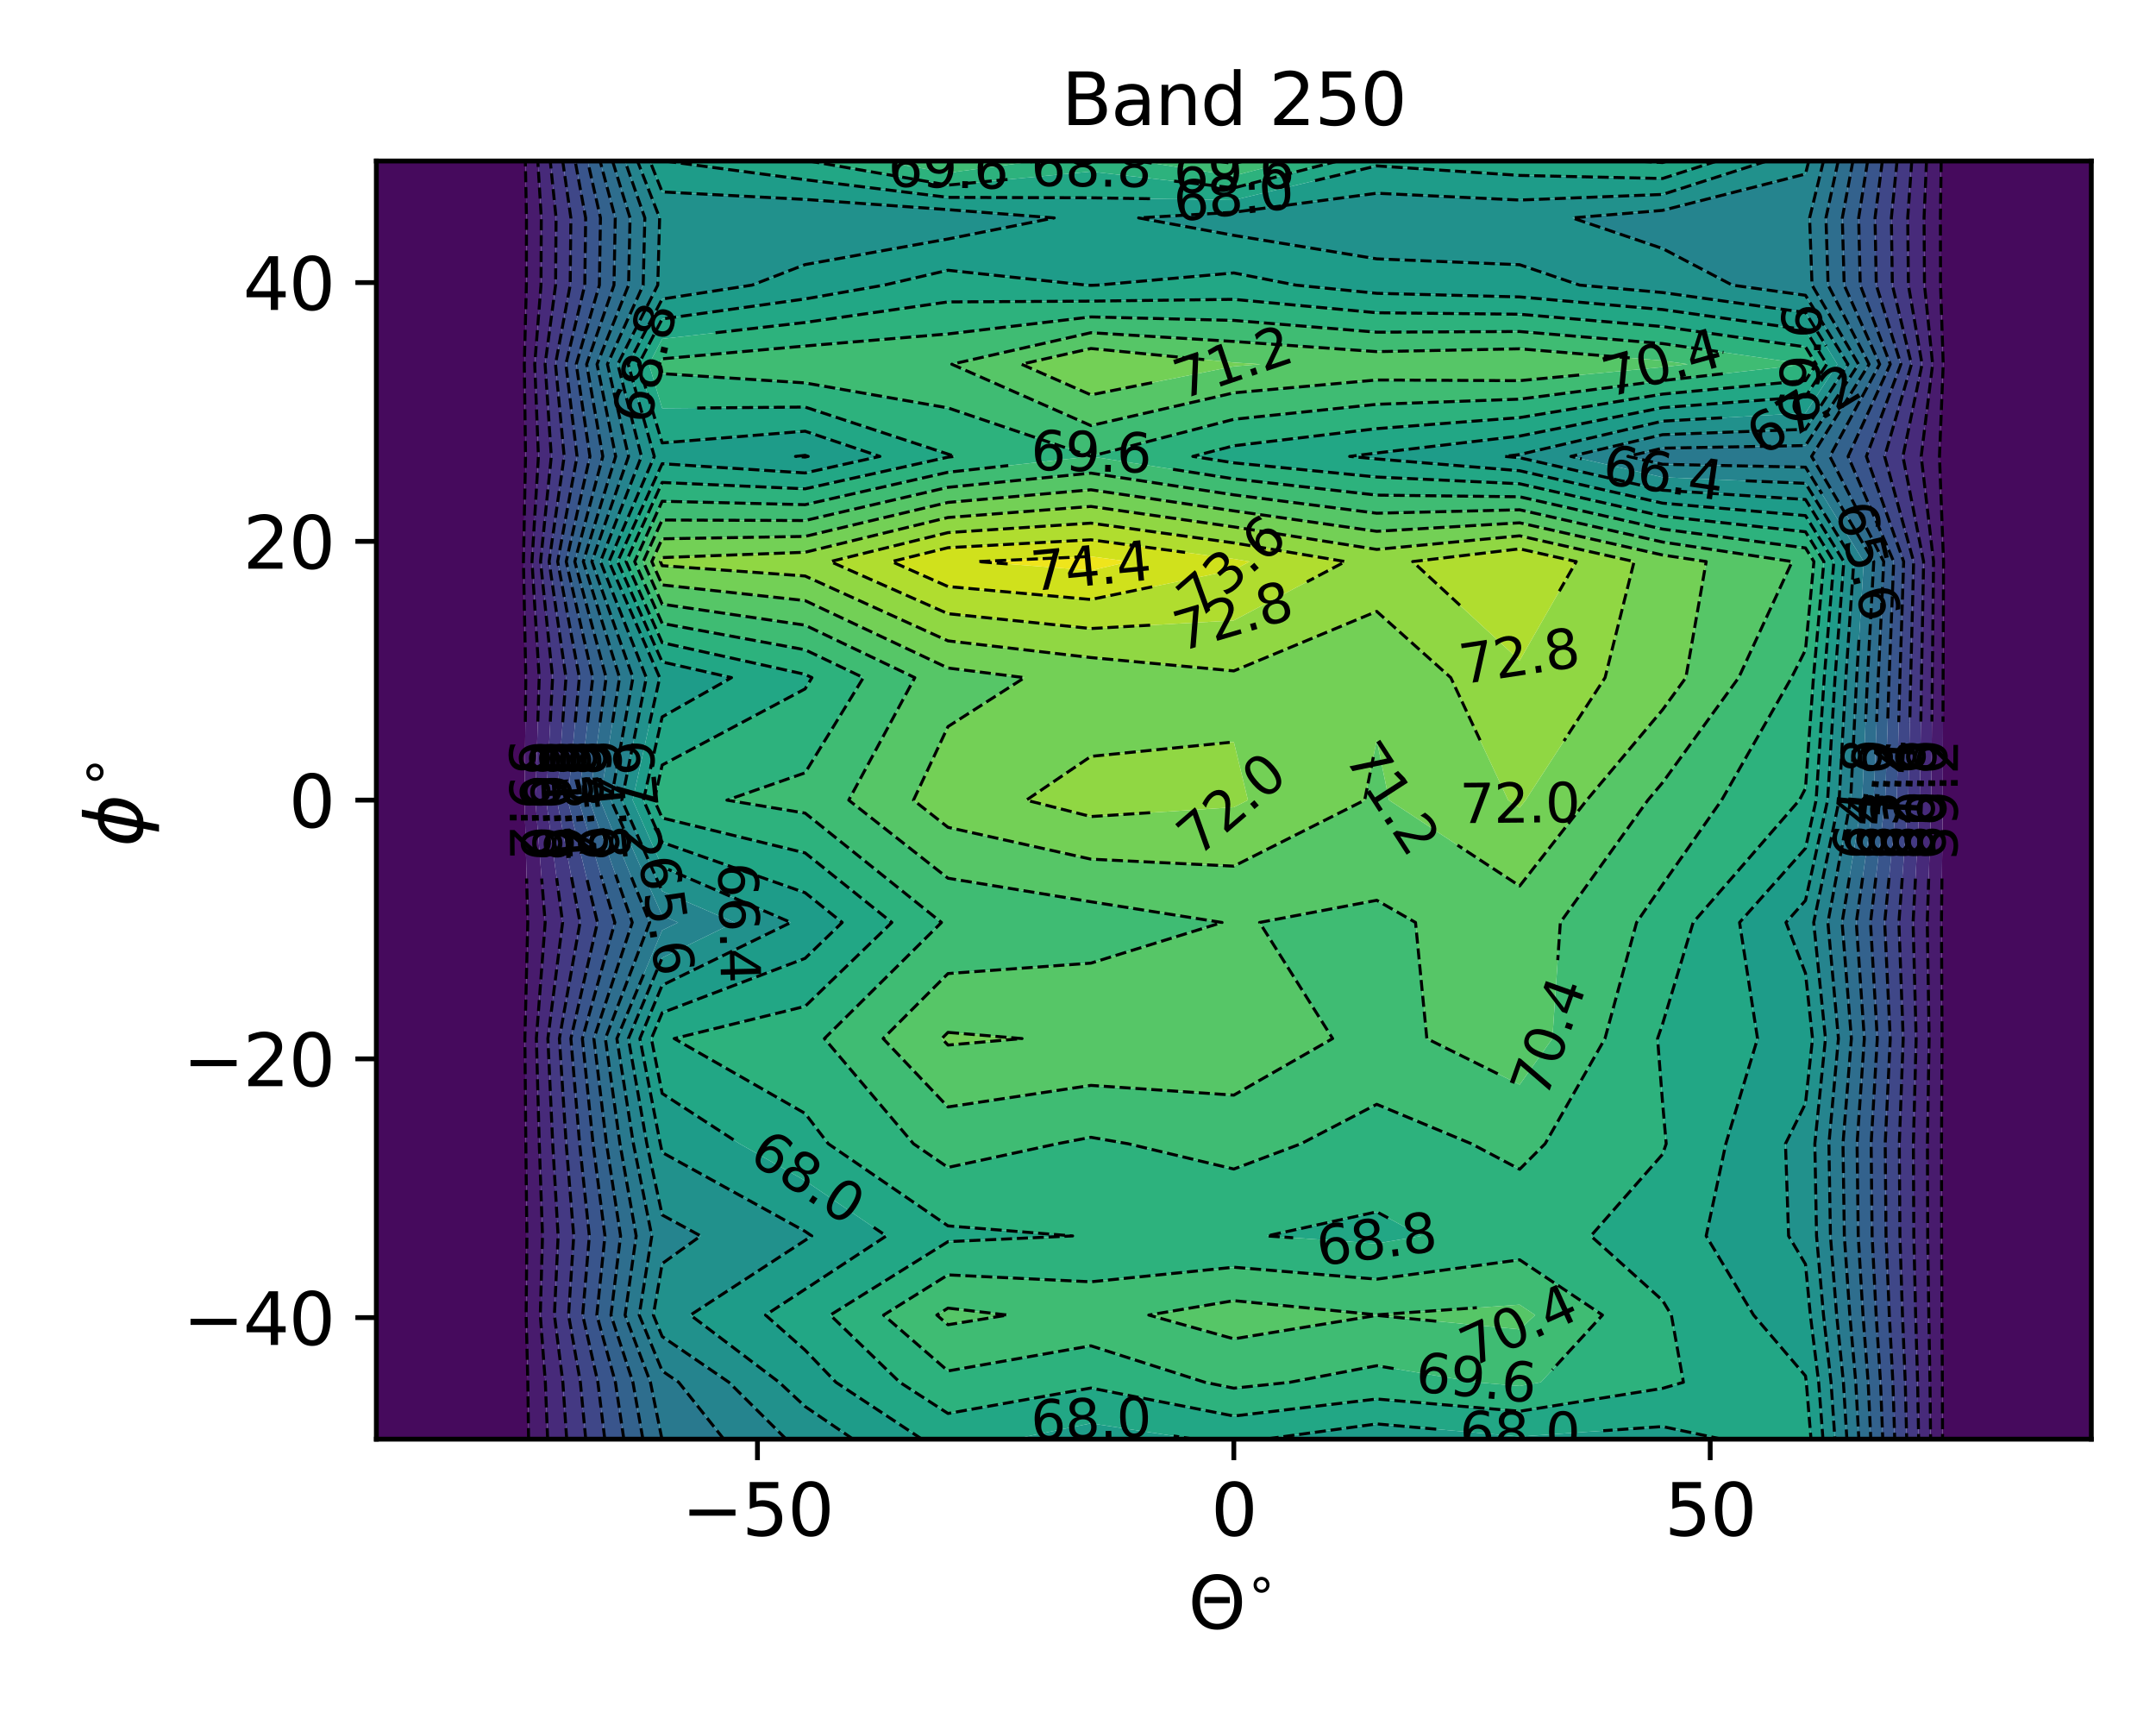 <?xml version="1.0" encoding="utf-8" standalone="no"?>
<!DOCTYPE svg PUBLIC "-//W3C//DTD SVG 1.1//EN"
  "http://www.w3.org/Graphics/SVG/1.1/DTD/svg11.dtd">
<svg xmlns:xlink="http://www.w3.org/1999/xlink" width="360pt" height="288pt" viewBox="0 0 360 288" xmlns="http://www.w3.org/2000/svg" version="1.1">
 <defs>
  <style type="text/css">*{stroke-linejoin: round; stroke-linecap: butt}</style>
 </defs>
 <g id="figure_1">
  <g id="patch_1">
   <path d="M 0 288 
L 360 288 
L 360 0 
L 0 0 
z
" style="fill: #ffffff"/>
  </g>
  <g id="axes_1">
   <g id="patch_2">
    <path d="M 62.84 240.28 
L 349.2 240.28 
L 349.2 26.88 
L 62.84 26.88 
z
" style="fill: #ffffff"/>
   </g>
   <g id="QuadContourSet_1">
    <path d="M 86.703 26.88 
L 87.72 26.88 
L 87.911 36.381 
L 87.895 47.6 
L 87.551 60.809 
L 87.754 76.198 
L 87.402 93.758 
L 87.797 113.138 
L 87.586 133.591 
L 88.125 154.014 
L 87.642 173.395 
L 87.801 190.956 
L 87.978 206.347 
L 87.857 219.557 
L 88.133 230.778 
L 88.259 240.28 
L 86.703 240.28 
L 62.84 240.28 
L 62.84 230.778 
L 62.84 219.557 
L 62.84 206.347 
L 62.84 190.956 
L 62.84 173.395 
L 62.84 154.014 
L 62.84 133.591 
L 62.84 113.138 
L 62.84 93.758 
L 62.84 76.198 
L 62.84 60.809 
L 62.84 47.6 
L 62.84 36.381 
L 62.84 26.88 
z
M 325.337 26.88 
L 349.2 26.88 
L 349.2 36.381 
L 349.2 47.6 
L 349.2 60.809 
L 349.2 76.198 
L 349.2 93.758 
L 349.2 113.138 
L 349.2 133.591 
L 349.2 154.014 
L 349.2 173.395 
L 349.2 190.956 
L 349.2 206.347 
L 349.2 219.557 
L 349.2 230.778 
L 349.2 240.28 
L 325.337 240.28 
L 324.36 240.28 
L 324.327 230.778 
L 324.262 219.557 
L 324.202 206.347 
L 324.188 190.956 
L 324.279 173.395 
L 324.178 154.014 
L 324.397 133.591 
L 324.454 113.138 
L 324.523 93.758 
L 323.845 76.198 
L 324.472 60.809 
L 324.025 47.6 
L 324.002 36.381 
L 324.135 26.88 
z
" clip-path="url(#pc08e79e85e)" style="fill: #460a5d"/>
    <path d="M 90.381 36.381 
L 90.333 47.6 
L 89.285 60.809 
L 89.904 76.198 
L 88.831 93.758 
L 90.032 113.138 
L 89.391 133.591 
L 91.033 154.014 
L 89.562 173.395 
L 90.046 190.956 
L 90.585 206.347 
L 90.217 219.557 
L 91.058 230.778 
L 91.441 240.28 
L 88.259 240.28 
L 88.133 230.778 
L 87.857 219.557 
L 87.978 206.347 
L 87.801 190.956 
L 87.642 173.395 
L 88.125 154.014 
L 87.586 133.591 
L 87.797 113.138 
L 87.402 93.758 
L 87.754 76.198 
L 87.551 60.809 
L 87.895 47.6 
L 87.911 36.381 
L 87.72 26.88 
L 89.8 26.88 
z
M 324.002 36.381 
L 324.025 47.6 
L 324.472 60.809 
L 323.845 76.198 
L 324.523 93.758 
L 324.454 113.138 
L 324.397 133.591 
L 324.178 154.014 
L 324.279 173.395 
L 324.188 190.956 
L 324.202 206.347 
L 324.262 219.557 
L 324.327 230.778 
L 324.36 240.28 
L 322.363 240.28 
L 322.262 230.778 
L 322.064 219.557 
L 321.882 206.347 
L 321.837 190.956 
L 322.116 173.395 
L 321.808 154.014 
L 322.474 133.591 
L 322.65 113.138 
L 322.858 93.758 
L 320.793 76.198 
L 322.704 60.809 
L 321.343 47.6 
L 321.272 36.381 
L 321.678 26.88 
L 324.135 26.88 
z
" clip-path="url(#pc08e79e85e)" style="fill: #481b6d"/>
    <path d="M 92.851 36.381 
L 92.77 47.6 
L 91.02 60.809 
L 92.054 76.198 
L 90.259 93.758 
L 92.268 113.138 
L 91.196 133.591 
L 93.941 154.014 
L 91.483 173.395 
L 92.291 190.956 
L 93.192 206.347 
L 92.576 219.557 
L 93.982 230.778 
L 94.623 240.28 
L 91.441 240.28 
L 91.058 230.778 
L 90.217 219.557 
L 90.585 206.347 
L 90.046 190.956 
L 89.562 173.395 
L 91.033 154.014 
L 89.391 133.591 
L 90.032 113.138 
L 88.831 93.758 
L 89.904 76.198 
L 89.285 60.809 
L 90.333 47.6 
L 90.381 36.381 
L 89.8 26.88 
L 91.88 26.88 
z
M 321.272 36.381 
L 321.343 47.6 
L 322.704 60.809 
L 320.793 76.198 
L 322.858 93.758 
L 322.65 113.138 
L 322.474 133.591 
L 321.808 154.014 
L 322.116 173.395 
L 321.837 190.956 
L 321.882 206.347 
L 322.064 219.557 
L 322.262 230.778 
L 322.363 240.28 
L 320.367 240.28 
L 320.196 230.778 
L 319.866 219.557 
L 319.561 206.347 
L 319.487 190.956 
L 319.953 173.395 
L 319.437 154.014 
L 320.551 133.591 
L 320.845 113.138 
L 321.193 93.758 
L 317.742 76.198 
L 320.936 60.809 
L 318.661 47.6 
L 318.541 36.381 
L 319.221 26.88 
L 321.678 26.88 
z
" clip-path="url(#pc08e79e85e)" style="fill: #472a7a"/>
    <path d="M 95.321 36.381 
L 95.207 47.6 
L 92.754 60.809 
L 94.204 76.198 
L 91.688 93.758 
L 94.504 113.138 
L 93.001 133.591 
L 96.85 154.014 
L 93.403 173.395 
L 94.537 190.956 
L 95.799 206.347 
L 94.936 219.557 
L 96.907 230.778 
L 97.804 240.28 
L 94.623 240.28 
L 93.982 230.778 
L 92.576 219.557 
L 93.192 206.347 
L 92.291 190.956 
L 91.483 173.395 
L 93.941 154.014 
L 91.196 133.591 
L 92.268 113.138 
L 90.259 93.758 
L 92.054 76.198 
L 91.02 60.809 
L 92.77 47.6 
L 92.851 36.381 
L 91.88 26.88 
L 93.96 26.88 
z
M 318.541 36.381 
L 318.661 47.6 
L 320.936 60.809 
L 317.742 76.198 
L 321.193 93.758 
L 320.845 113.138 
L 320.551 133.591 
L 319.437 154.014 
L 319.953 173.395 
L 319.487 190.956 
L 319.561 206.347 
L 319.866 219.557 
L 320.196 230.778 
L 320.367 240.28 
L 318.37 240.28 
L 318.131 230.778 
L 317.668 219.557 
L 317.241 206.347 
L 317.137 190.956 
L 317.79 173.395 
L 317.067 154.014 
L 318.628 133.591 
L 319.041 113.138 
L 319.528 93.758 
L 314.691 76.198 
L 319.167 60.809 
L 315.979 47.6 
L 315.811 36.381 
L 316.763 26.88 
L 319.221 26.88 
z
" clip-path="url(#pc08e79e85e)" style="fill: #443983"/>
    <path d="M 97.791 36.381 
L 97.645 47.6 
L 94.488 60.809 
L 96.354 76.198 
L 93.117 93.758 
L 96.74 113.138 
L 94.807 133.591 
L 99.758 154.014 
L 95.323 173.395 
L 96.782 190.956 
L 98.406 206.347 
L 97.296 219.557 
L 99.832 230.778 
L 100.986 240.28 
L 97.804 240.28 
L 96.907 230.778 
L 94.936 219.557 
L 95.799 206.347 
L 94.537 190.956 
L 93.403 173.395 
L 96.85 154.014 
L 93.001 133.591 
L 94.504 113.138 
L 91.688 93.758 
L 94.204 76.198 
L 92.754 60.809 
L 95.207 47.6 
L 95.321 36.381 
L 93.96 26.88 
L 96.04 26.88 
z
M 315.811 36.381 
L 315.979 47.6 
L 319.167 60.809 
L 314.691 76.198 
L 319.528 93.758 
L 319.041 113.138 
L 318.628 133.591 
L 317.067 154.014 
L 317.79 173.395 
L 317.137 190.956 
L 317.241 206.347 
L 317.668 219.557 
L 318.131 230.778 
L 318.37 240.28 
L 316.373 240.28 
L 316.066 230.778 
L 315.47 219.557 
L 314.921 206.347 
L 314.786 190.956 
L 315.627 173.395 
L 314.697 154.014 
L 316.705 133.591 
L 317.236 113.138 
L 317.863 93.758 
L 311.639 76.198 
L 317.399 60.809 
L 313.296 47.6 
L 313.081 36.381 
L 314.306 26.88 
L 316.763 26.88 
z
" clip-path="url(#pc08e79e85e)" style="fill: #3f4788"/>
    <path d="M 100.262 36.381 
L 100.082 47.6 
L 96.222 60.809 
L 98.504 76.198 
L 94.546 93.758 
L 98.976 113.138 
L 96.612 133.591 
L 102.666 154.014 
L 97.243 173.395 
L 99.027 190.956 
L 101.013 206.347 
L 99.655 219.557 
L 102.756 230.778 
L 104.168 240.28 
L 100.986 240.28 
L 99.832 230.778 
L 97.296 219.557 
L 98.406 206.347 
L 96.782 190.956 
L 95.323 173.395 
L 99.758 154.014 
L 94.807 133.591 
L 96.74 113.138 
L 93.117 93.758 
L 96.354 76.198 
L 94.488 60.809 
L 97.645 47.6 
L 97.791 36.381 
L 96.04 26.88 
L 98.12 26.88 
z
M 313.081 36.381 
L 313.296 47.6 
L 317.399 60.809 
L 311.639 76.198 
L 317.863 93.758 
L 317.236 113.138 
L 316.705 133.591 
L 314.697 154.014 
L 315.627 173.395 
L 314.786 190.956 
L 314.921 206.347 
L 315.47 219.557 
L 316.066 230.778 
L 316.373 240.28 
L 314.376 240.28 
L 314.001 230.778 
L 313.272 219.557 
L 312.6 206.347 
L 312.436 190.956 
L 313.464 173.395 
L 312.327 154.014 
L 314.782 133.591 
L 315.432 113.138 
L 316.199 93.758 
L 308.588 76.198 
L 315.631 60.809 
L 310.614 47.6 
L 310.351 36.381 
L 311.849 26.88 
L 314.306 26.88 
z
" clip-path="url(#pc08e79e85e)" style="fill: #39558c"/>
    <path d="M 102.732 36.381 
L 102.52 47.6 
L 97.956 60.809 
L 100.654 76.198 
L 95.975 93.758 
L 101.212 113.138 
L 98.417 133.591 
L 105.574 154.014 
L 99.164 173.395 
L 101.272 190.956 
L 103.62 206.347 
L 102.015 219.557 
L 105.681 230.778 
L 107.35 240.28 
L 104.168 240.28 
L 102.756 230.778 
L 99.655 219.557 
L 101.013 206.347 
L 99.027 190.956 
L 97.243 173.395 
L 102.666 154.014 
L 96.612 133.591 
L 98.976 113.138 
L 94.546 93.758 
L 98.504 76.198 
L 96.222 60.809 
L 100.082 47.6 
L 100.262 36.381 
L 98.12 26.88 
L 100.2 26.88 
z
M 310.351 36.381 
L 310.614 47.6 
L 315.631 60.809 
L 308.588 76.198 
L 316.199 93.758 
L 315.432 113.138 
L 314.782 133.591 
L 312.327 154.014 
L 313.464 173.395 
L 312.436 190.956 
L 312.6 206.347 
L 313.272 219.557 
L 314.001 230.778 
L 314.376 240.28 
L 312.379 240.28 
L 311.936 230.778 
L 311.074 219.557 
L 310.28 206.347 
L 310.086 190.956 
L 311.3 173.395 
L 309.956 154.014 
L 312.86 133.591 
L 313.627 113.138 
L 314.534 93.758 
L 305.537 76.198 
L 313.862 60.809 
L 307.932 47.6 
L 307.62 36.381 
L 309.392 26.88 
L 311.849 26.88 
z
" clip-path="url(#pc08e79e85e)" style="fill: #33628d"/>
    <path d="M 105.202 36.381 
L 104.957 47.6 
L 99.691 60.809 
L 102.804 76.198 
L 97.403 93.758 
L 103.448 113.138 
L 100.222 133.591 
L 108.482 154.014 
L 101.084 173.395 
L 103.517 190.956 
L 106.227 206.347 
L 104.375 219.557 
L 108.605 230.778 
L 110.531 240.28 
L 107.35 240.28 
L 105.681 230.778 
L 102.015 219.557 
L 103.62 206.347 
L 101.272 190.956 
L 99.164 173.395 
L 105.574 154.014 
L 98.417 133.591 
L 101.212 113.138 
L 95.975 93.758 
L 100.654 76.198 
L 97.956 60.809 
L 102.52 47.6 
L 102.732 36.381 
L 100.2 26.88 
L 102.28 26.88 
z
M 307.62 36.381 
L 307.932 47.6 
L 313.862 60.809 
L 305.537 76.198 
L 314.534 93.758 
L 313.627 113.138 
L 312.86 133.591 
L 309.956 154.014 
L 311.3 173.395 
L 310.086 190.956 
L 310.28 206.347 
L 311.074 219.557 
L 311.936 230.778 
L 312.379 240.28 
L 310.382 240.28 
L 309.87 230.778 
L 308.876 219.557 
L 307.959 206.347 
L 307.735 190.956 
L 309.137 173.395 
L 307.586 154.014 
L 310.937 133.591 
L 311.823 113.138 
L 312.869 93.758 
L 302.485 76.198 
L 312.094 60.809 
L 305.25 47.6 
L 304.89 36.381 
L 306.934 26.88 
L 309.392 26.88 
z
" clip-path="url(#pc08e79e85e)" style="fill: #2e6e8e"/>
    <path d="M 107.672 36.381 
L 107.395 47.6 
L 101.425 60.809 
L 104.954 76.198 
L 98.832 93.758 
L 105.684 113.138 
L 102.027 133.591 
L 110.567 152.861 
L 113.231 154.014 
L 110.567 155.314 
L 103.004 173.395 
L 105.762 190.956 
L 108.834 206.347 
L 106.734 219.557 
L 110.567 228.886 
L 113.328 230.778 
L 120.865 240.28 
L 110.567 240.28 
L 110.531 240.28 
L 108.605 230.778 
L 104.375 219.557 
L 106.227 206.347 
L 103.517 190.956 
L 101.084 173.395 
L 108.482 154.014 
L 100.222 133.591 
L 103.448 113.138 
L 97.403 93.758 
L 102.804 76.198 
L 99.691 60.809 
L 104.957 47.6 
L 105.202 36.381 
L 102.28 26.88 
L 104.359 26.88 
z
M 304.89 36.381 
L 305.25 47.6 
L 312.094 60.809 
L 302.485 76.198 
L 312.869 93.758 
L 311.823 113.138 
L 310.937 133.591 
L 307.586 154.014 
L 309.137 173.395 
L 307.735 190.956 
L 307.959 206.347 
L 308.876 219.557 
L 309.87 230.778 
L 310.382 240.28 
L 308.385 240.28 
L 307.805 230.778 
L 306.678 219.557 
L 305.639 206.347 
L 305.385 190.956 
L 306.974 173.395 
L 305.216 154.014 
L 309.014 133.591 
L 310.018 113.138 
L 311.204 93.758 
L 301.473 78 
L 277.61 77.515 
L 271.816 76.198 
L 277.61 74.825 
L 301.473 74.386 
L 310.326 60.809 
L 302.568 47.6 
L 302.16 36.381 
L 304.477 26.88 
L 306.934 26.88 
z
" clip-path="url(#pc08e79e85e)" style="fill: #29798e"/>
    <path d="M 110.142 36.381 
L 109.832 47.6 
L 103.159 60.809 
L 107.103 76.198 
L 100.261 93.758 
L 107.92 113.138 
L 103.832 133.591 
L 110.567 148.787 
L 122.643 154.014 
L 110.567 159.905 
L 104.924 173.395 
L 108.008 190.956 
L 110.567 202.848 
L 116.994 206.347 
L 110.567 210.965 
L 109.094 219.557 
L 110.567 223.142 
L 121.712 230.778 
L 131.279 240.28 
L 120.865 240.28 
L 113.328 230.778 
L 110.567 228.886 
L 106.734 219.557 
L 108.834 206.347 
L 105.762 190.956 
L 103.004 173.395 
L 110.567 155.314 
L 113.231 154.014 
L 110.567 152.861 
L 102.027 133.591 
L 105.684 113.138 
L 98.832 93.758 
L 104.954 76.198 
L 101.425 60.809 
L 107.395 47.6 
L 107.672 36.381 
L 104.359 26.88 
L 106.439 26.88 
z
M 277.61 35.125 
L 301.473 29.057 
L 302.02 26.88 
L 304.477 26.88 
L 302.16 36.381 
L 302.568 47.6 
L 310.326 60.809 
L 301.473 74.386 
L 277.61 74.825 
L 271.816 76.198 
L 277.61 77.515 
L 301.473 78 
L 311.204 93.758 
L 310.018 113.138 
L 309.014 133.591 
L 305.216 154.014 
L 306.974 173.395 
L 305.385 190.956 
L 305.639 206.347 
L 306.678 219.557 
L 307.805 230.778 
L 308.385 240.28 
L 306.388 240.28 
L 305.74 230.778 
L 304.48 219.557 
L 303.319 206.347 
L 303.035 190.956 
L 304.811 173.395 
L 302.846 154.014 
L 307.091 133.591 
L 308.214 113.138 
L 309.539 93.758 
L 301.473 80.696 
L 277.61 79.678 
L 262.298 76.198 
L 277.61 72.569 
L 301.473 71.674 
L 308.558 60.809 
L 301.473 49.301 
L 289.243 47.6 
L 277.61 41.494 
L 262.542 36.381 
z
" clip-path="url(#pc08e79e85e)" style="fill: #25848e"/>
    <path d="M 110.567 32.04 
L 134.43 33.294 
L 158.293 34.999 
L 176.03 36.381 
L 158.293 39.901 
L 134.43 44.175 
L 125.581 47.6 
L 110.567 49.925 
L 104.893 60.809 
L 109.253 76.198 
L 101.69 93.758 
L 110.156 113.138 
L 105.638 133.591 
L 110.567 144.713 
L 132.054 154.014 
L 110.567 164.496 
L 106.845 173.395 
L 110.253 190.956 
L 110.567 192.415 
L 134.43 205.584 
L 135.552 206.347 
L 134.43 207.084 
L 115.281 219.557 
L 130.096 230.778 
L 134.43 234.823 
L 142.449 240.28 
L 134.43 240.28 
L 131.279 240.28 
L 121.712 230.778 
L 110.567 223.142 
L 109.094 219.557 
L 110.567 210.965 
L 116.994 206.347 
L 110.567 202.848 
L 108.008 190.956 
L 104.924 173.395 
L 110.567 159.905 
L 122.643 154.014 
L 110.567 148.787 
L 103.832 133.591 
L 107.92 113.138 
L 100.261 93.758 
L 107.103 76.198 
L 103.159 60.809 
L 109.832 47.6 
L 110.142 36.381 
L 106.439 26.88 
L 108.519 26.88 
z
M 206.02 35.437 
L 229.883 32.263 
L 253.747 33.4 
L 277.61 32.463 
L 295.019 26.88 
L 301.473 26.88 
L 302.02 26.88 
L 301.473 29.057 
L 277.61 35.125 
L 262.542 36.381 
L 277.61 41.494 
L 289.243 47.6 
L 301.473 49.301 
L 308.558 60.809 
L 301.473 71.674 
L 277.61 72.569 
L 262.298 76.198 
L 277.61 79.678 
L 301.473 80.696 
L 309.539 93.758 
L 308.214 113.138 
L 307.091 133.591 
L 302.846 154.014 
L 304.811 173.395 
L 303.035 190.956 
L 303.319 206.347 
L 304.48 219.557 
L 305.74 230.778 
L 306.388 240.28 
L 304.391 240.28 
L 303.675 230.778 
L 302.283 219.557 
L 301.473 211.067 
L 298.655 206.347 
L 298.132 190.956 
L 301.473 184.249 
L 302.648 173.395 
L 301.473 162.477 
L 298.212 154.014 
L 301.473 150.344 
L 305.168 133.591 
L 306.409 113.138 
L 307.875 93.758 
L 301.473 83.392 
L 277.61 81.842 
L 253.747 76.419 
L 251.225 76.198 
L 253.747 75.885 
L 277.61 70.313 
L 301.473 68.962 
L 306.789 60.809 
L 301.473 52.173 
L 277.61 48.841 
L 263.757 47.6 
L 253.747 44.196 
L 229.883 43.219 
L 206.02 39.296 
L 190.126 36.381 
z
M 134.43 76.021 
L 134.955 76.198 
L 134.43 76.314 
L 132.83 76.198 
z
" clip-path="url(#pc08e79e85e)" style="fill: #21918c"/>
    <path d="M 110.567 26.88 
L 110.953 26.88 
L 134.43 30 
L 158.293 32.951 
L 182.157 33.023 
L 206.02 33.406 
L 229.883 27.696 
L 253.747 29.286 
L 277.61 29.801 
L 286.717 26.88 
L 295.019 26.88 
L 277.61 32.463 
L 253.747 33.4 
L 229.883 32.263 
L 206.02 35.437 
L 190.126 36.381 
L 206.02 39.296 
L 229.883 43.219 
L 253.747 44.196 
L 263.757 47.6 
L 277.61 48.841 
L 301.473 52.173 
L 306.789 60.809 
L 301.473 68.962 
L 277.61 70.313 
L 253.747 75.885 
L 251.225 76.198 
L 253.747 76.419 
L 277.61 81.842 
L 301.473 83.392 
L 307.875 93.758 
L 306.409 113.138 
L 305.168 133.591 
L 301.473 150.344 
L 298.212 154.014 
L 301.473 162.477 
L 302.648 173.395 
L 301.473 184.249 
L 298.132 190.956 
L 298.655 206.347 
L 301.473 211.067 
L 302.283 219.557 
L 303.675 230.778 
L 304.391 240.28 
L 302.394 240.28 
L 301.61 230.778 
L 301.473 229.717 
L 292.801 219.557 
L 284.889 206.347 
L 288.174 190.956 
L 293.466 173.395 
L 290.464 154.014 
L 301.473 141.626 
L 303.246 133.591 
L 304.605 113.138 
L 306.21 93.758 
L 301.473 86.088 
L 277.61 84.006 
L 253.747 78.592 
L 229.883 76.621 
L 225.363 76.198 
L 229.883 75.63 
L 253.747 72.803 
L 277.61 68.057 
L 301.473 66.25 
L 305.021 60.809 
L 301.473 55.046 
L 277.61 51.682 
L 253.747 49.575 
L 229.883 48.971 
L 216.369 47.6 
L 206.02 45.57 
L 183.26 47.6 
L 182.157 47.641 
L 181.394 47.6 
L 158.293 45.121 
L 147.632 47.6 
L 134.43 49.911 
L 110.567 53.252 
L 106.627 60.809 
L 110.567 73.947 
L 134.43 71.991 
L 146.923 76.198 
L 134.43 78.963 
L 110.567 77.418 
L 103.118 93.758 
L 110.567 110.515 
L 122.143 113.138 
L 110.567 119.692 
L 107.443 133.591 
L 110.567 140.64 
L 134.43 149.046 
L 140.627 154.014 
L 134.43 160.005 
L 110.567 169.087 
L 108.765 173.395 
L 110.567 182.557 
L 123.49 190.956 
L 134.43 197.12 
L 147.993 206.347 
L 134.43 215.253 
L 127.822 219.557 
L 134.43 225.411 
L 139.581 230.778 
L 153.947 240.28 
L 142.449 240.28 
L 134.43 234.823 
L 130.096 230.778 
L 115.281 219.557 
L 134.43 207.084 
L 135.552 206.347 
L 134.43 205.584 
L 110.567 192.415 
L 110.253 190.956 
L 106.845 173.395 
L 110.567 164.496 
L 132.054 154.014 
L 110.567 144.713 
L 105.638 133.591 
L 110.156 113.138 
L 101.69 93.758 
L 109.253 76.198 
L 104.893 60.809 
L 110.567 49.925 
L 125.581 47.6 
L 134.43 44.175 
L 158.293 39.901 
L 176.03 36.381 
L 158.293 34.999 
L 134.43 33.294 
L 110.567 32.04 
L 108.519 26.88 
z
M 132.83 76.198 
L 134.43 76.314 
L 134.955 76.198 
L 134.43 76.021 
z
M 182.157 237.637 
L 199.502 240.28 
L 182.157 240.28 
L 169.213 240.28 
z
M 229.883 237.731 
L 253.747 239.841 
L 277.61 238.173 
L 287.571 240.28 
L 277.61 240.28 
L 253.747 240.28 
L 229.883 240.28 
L 211.166 240.28 
z
" clip-path="url(#pc08e79e85e)" style="fill: #1e9c89"/>
    <path d="M 134.43 26.88 
L 135.057 26.88 
L 158.293 30.903 
L 182.157 28.645 
L 206.02 31.376 
L 223.425 26.88 
L 229.883 26.88 
L 253.747 26.88 
L 273.087 26.88 
L 277.61 27.138 
L 278.416 26.88 
L 286.717 26.88 
L 277.61 29.801 
L 253.747 29.286 
L 229.883 27.696 
L 206.02 33.406 
L 182.157 33.023 
L 158.293 32.951 
L 134.43 30 
L 110.953 26.88 
z
M 158.293 45.121 
L 181.394 47.6 
L 182.157 47.641 
L 183.26 47.6 
L 206.02 45.57 
L 216.369 47.6 
L 229.883 48.971 
L 253.747 49.575 
L 277.61 51.682 
L 301.473 55.046 
L 305.021 60.809 
L 301.473 66.25 
L 277.61 68.057 
L 253.747 72.803 
L 229.883 75.63 
L 225.363 76.198 
L 229.883 76.621 
L 253.747 78.592 
L 277.61 84.006 
L 301.473 86.088 
L 306.21 93.758 
L 304.605 113.138 
L 303.246 133.591 
L 301.473 141.626 
L 290.464 154.014 
L 293.466 173.395 
L 288.174 190.956 
L 284.889 206.347 
L 292.801 219.557 
L 301.473 229.717 
L 301.61 230.778 
L 302.394 240.28 
L 301.473 240.28 
L 287.571 240.28 
L 277.61 238.173 
L 253.747 239.841 
L 229.883 237.731 
L 211.166 240.28 
L 206.02 240.28 
L 199.502 240.28 
L 182.157 237.637 
L 169.213 240.28 
L 158.293 240.28 
L 153.947 240.28 
L 139.581 230.778 
L 134.43 225.411 
L 127.822 219.557 
L 134.43 215.253 
L 147.993 206.347 
L 134.43 197.12 
L 123.49 190.956 
L 110.567 182.557 
L 108.765 173.395 
L 110.567 169.087 
L 134.43 160.005 
L 140.627 154.014 
L 134.43 149.046 
L 110.567 140.64 
L 107.443 133.591 
L 110.567 119.692 
L 122.143 113.138 
L 110.567 110.515 
L 103.118 93.758 
L 110.567 77.418 
L 134.43 78.963 
L 146.923 76.198 
L 134.43 71.991 
L 110.567 73.947 
L 106.627 60.809 
L 110.567 53.252 
L 134.43 49.911 
L 147.632 47.6 
z
M 108.362 60.809 
L 110.567 68.163 
L 134.43 67.961 
L 158.293 75.813 
L 159.431 76.198 
L 158.293 76.324 
L 134.43 81.611 
L 110.567 80.552 
L 104.547 93.758 
L 110.567 107.3 
L 134.43 112.588 
L 135.579 113.138 
L 134.43 115.014 
L 110.567 127.724 
L 109.248 133.591 
L 110.567 136.566 
L 134.43 142.399 
L 148.916 154.014 
L 134.43 168.019 
L 112.575 173.395 
L 134.43 185.892 
L 138.298 190.956 
L 158.293 204.668 
L 179.102 206.347 
L 158.293 207.302 
L 138.638 219.557 
L 150.243 230.778 
L 158.293 235.988 
L 182.157 231.738 
L 206.02 236.415 
L 229.883 233.57 
L 253.747 235.619 
L 277.61 231.795 
L 281.091 230.778 
L 279.076 219.557 
L 277.61 217.116 
L 265.636 206.347 
L 277.61 192.716 
L 278.216 190.956 
L 277.61 184.108 
L 276.774 173.395 
L 277.61 170.949 
L 282.716 154.014 
L 300.456 133.591 
L 301.473 131.621 
L 302.8 113.138 
L 304.545 93.758 
L 301.473 88.784 
L 277.61 86.169 
L 253.747 80.766 
L 229.883 79.642 
L 206.02 77.272 
L 199.172 76.198 
L 206.02 74.424 
L 229.883 71.566 
L 253.747 69.721 
L 277.61 65.8 
L 301.473 63.538 
L 303.253 60.809 
L 301.473 57.918 
L 277.61 54.523 
L 253.747 52.462 
L 229.883 52.217 
L 206.02 49.978 
L 182.157 50.276 
L 158.293 50.406 
L 134.43 53.838 
L 110.567 56.579 
z
M 229.883 202.324 
L 237.342 206.347 
L 229.883 207.613 
L 211.557 206.347 
z
" clip-path="url(#pc08e79e85e)" style="fill: #22a785"/>
    <path d="M 158.293 28.855 
L 173.033 26.88 
L 182.157 26.88 
L 190.023 26.88 
L 206.02 29.345 
L 215.563 26.88 
L 223.425 26.88 
L 206.02 31.376 
L 182.157 28.645 
L 158.293 30.903 
L 135.057 26.88 
L 146.886 26.88 
z
M 277.61 26.88 
L 278.416 26.88 
L 277.61 27.138 
L 273.087 26.88 
z
M 110.567 56.579 
L 134.43 53.838 
L 158.293 50.406 
L 182.157 50.276 
L 206.02 49.978 
L 229.883 52.217 
L 253.747 52.462 
L 277.61 54.523 
L 301.473 57.918 
L 303.253 60.809 
L 301.473 63.538 
L 277.61 65.8 
L 253.747 69.721 
L 229.883 71.566 
L 206.02 74.424 
L 199.172 76.198 
L 206.02 77.272 
L 229.883 79.642 
L 253.747 80.766 
L 277.61 86.169 
L 301.473 88.784 
L 304.545 93.758 
L 302.8 113.138 
L 301.473 131.621 
L 300.456 133.591 
L 282.716 154.014 
L 277.61 170.949 
L 276.774 173.395 
L 277.61 184.108 
L 278.216 190.956 
L 277.61 192.716 
L 265.636 206.347 
L 277.61 217.116 
L 279.076 219.557 
L 281.091 230.778 
L 277.61 231.795 
L 253.747 235.619 
L 229.883 233.57 
L 206.02 236.415 
L 182.157 231.738 
L 158.293 235.988 
L 150.243 230.778 
L 138.638 219.557 
L 158.293 207.302 
L 179.102 206.347 
L 158.293 204.668 
L 138.298 190.956 
L 134.43 185.892 
L 112.575 173.395 
L 134.43 168.019 
L 148.916 154.014 
L 134.43 142.399 
L 110.567 136.566 
L 109.248 133.591 
L 110.567 127.724 
L 134.43 115.014 
L 135.579 113.138 
L 134.43 112.588 
L 110.567 107.3 
L 104.547 93.758 
L 110.567 80.552 
L 134.43 81.611 
L 158.293 76.324 
L 159.431 76.198 
L 158.293 75.813 
L 134.43 67.961 
L 110.567 68.163 
L 108.362 60.809 
z
M 110.096 60.809 
L 110.567 62.379 
L 134.43 63.931 
L 158.293 68.102 
L 182.157 76.186 
L 206.02 70.005 
L 229.883 67.503 
L 253.747 66.64 
L 277.61 63.544 
L 301.473 60.826 
L 301.485 60.809 
L 301.473 60.791 
L 277.61 57.364 
L 253.747 55.348 
L 229.883 55.462 
L 206.02 53.493 
L 182.157 52.911 
L 158.293 55.752 
L 134.43 57.766 
L 110.567 59.906 
z
M 105.976 93.758 
L 110.567 104.086 
L 134.43 108.483 
L 144.166 113.138 
L 134.43 129.031 
L 121.379 133.591 
L 134.43 135.753 
L 157.206 154.014 
L 137.657 173.395 
L 152.528 190.956 
L 158.293 194.91 
L 176.548 190.956 
L 182.157 189.878 
L 188.366 190.956 
L 206.02 195.18 
L 217.239 190.956 
L 229.883 184.369 
L 245.688 190.956 
L 253.747 195.213 
L 257.995 190.956 
L 267.99 173.395 
L 273.27 154.014 
L 277.61 147.685 
L 287.47 133.591 
L 299.139 113.138 
L 301.473 108.516 
L 302.88 93.758 
L 301.473 91.48 
L 277.61 88.333 
L 253.747 82.939 
L 229.883 82.664 
L 206.02 79.945 
L 182.157 76.205 
L 158.293 78.843 
L 134.43 84.259 
L 110.567 83.687 
z
M 211.557 206.347 
L 229.883 207.613 
L 237.342 206.347 
L 229.883 202.324 
z
M 147.534 219.557 
L 158.293 228.888 
L 182.157 224.693 
L 201.184 230.778 
L 206.02 231.767 
L 215.392 230.778 
L 229.883 228.014 
L 246.39 230.778 
L 253.747 231.397 
L 257.291 230.778 
L 267.577 219.557 
L 253.747 210.333 
L 229.883 213.566 
L 206.02 211.57 
L 182.157 214.005 
L 158.293 212.848 
z
" clip-path="url(#pc08e79e85e)" style="fill: #2db27d"/>
    <path d="M 158.293 26.88 
L 173.033 26.88 
L 158.293 28.855 
L 146.886 26.88 
z
M 206.02 27.314 
L 207.702 26.88 
L 215.563 26.88 
L 206.02 29.345 
L 190.023 26.88 
L 203.201 26.88 
z
M 110.567 59.906 
L 134.43 57.766 
L 158.293 55.752 
L 182.157 52.911 
L 206.02 53.493 
L 229.883 55.462 
L 253.747 55.348 
L 277.61 57.364 
L 301.473 60.791 
L 301.485 60.809 
L 301.473 60.826 
L 277.61 63.544 
L 253.747 66.64 
L 229.883 67.503 
L 206.02 70.005 
L 182.157 76.186 
L 158.293 68.102 
L 134.43 63.931 
L 110.567 62.379 
L 110.096 60.809 
z
M 158.923 60.809 
L 182.157 71.055 
L 206.02 65.587 
L 229.883 63.44 
L 253.747 63.558 
L 277.61 61.288 
L 281.815 60.809 
L 277.61 60.205 
L 253.747 58.234 
L 229.883 58.708 
L 206.02 57.008 
L 182.157 55.547 
z
M 110.567 83.687 
L 134.43 84.259 
L 158.293 78.843 
L 182.157 76.205 
L 206.02 79.945 
L 229.883 82.664 
L 253.747 82.939 
L 277.61 88.333 
L 301.473 91.48 
L 302.88 93.758 
L 301.473 108.516 
L 299.139 113.138 
L 287.47 133.591 
L 277.61 147.685 
L 273.27 154.014 
L 267.99 173.395 
L 257.995 190.956 
L 253.747 195.213 
L 245.688 190.956 
L 229.883 184.369 
L 217.239 190.956 
L 206.02 195.18 
L 188.366 190.956 
L 182.157 189.878 
L 176.548 190.956 
L 158.293 194.91 
L 152.528 190.956 
L 137.657 173.395 
L 157.206 154.014 
L 134.43 135.753 
L 121.379 133.591 
L 134.43 129.031 
L 144.166 113.138 
L 134.43 108.483 
L 110.567 104.086 
L 105.976 93.758 
z
M 107.405 93.758 
L 110.567 100.871 
L 134.43 104.377 
L 152.753 113.138 
L 141.722 133.591 
L 158.293 146.627 
L 182.157 150.554 
L 204.056 154.014 
L 182.157 160.803 
L 158.293 162.543 
L 147.459 173.395 
L 158.293 184.812 
L 182.157 181.212 
L 206.02 182.838 
L 222.519 173.395 
L 210.316 154.014 
L 229.883 150.31 
L 236.358 154.014 
L 238.248 173.395 
L 253.747 181.091 
L 259.206 173.395 
L 260.538 154.014 
L 275.153 133.591 
L 277.61 130.663 
L 290.319 113.138 
L 299.249 93.758 
L 277.61 90.496 
L 253.747 85.112 
L 229.883 85.686 
L 206.02 82.619 
L 182.157 78.988 
L 158.293 81.363 
L 134.43 86.908 
L 110.567 86.821 
z
M 158.293 212.848 
L 182.157 214.005 
L 206.02 211.57 
L 229.883 213.566 
L 253.747 210.333 
L 267.577 219.557 
L 257.291 230.778 
L 253.747 231.397 
L 246.39 230.778 
L 229.883 228.014 
L 215.392 230.778 
L 206.02 231.767 
L 201.184 230.778 
L 182.157 224.693 
L 158.293 228.888 
L 147.534 219.557 
z
M 156.429 219.557 
L 158.293 221.174 
L 168.238 219.557 
L 158.293 218.395 
z
M 191.82 219.557 
L 206.02 223.528 
L 229.883 219.613 
L 253.747 221.949 
L 256.343 219.557 
L 253.747 217.826 
L 229.883 219.518 
L 206.02 217.151 
z
" clip-path="url(#pc08e79e85e)" style="fill: #3fbc73"/>
    <path d="M 206.02 26.88 
L 207.702 26.88 
L 206.02 27.314 
L 203.201 26.88 
z
M 182.157 55.547 
L 206.02 57.008 
L 229.883 58.708 
L 253.747 58.234 
L 277.61 60.205 
L 281.815 60.809 
L 277.61 61.288 
L 253.747 63.558 
L 229.883 63.44 
L 206.02 65.587 
L 182.157 71.055 
L 158.923 60.809 
z
M 170.557 60.809 
L 182.157 65.925 
L 206.02 61.168 
L 210.494 60.809 
L 206.02 60.523 
L 182.157 58.182 
z
M 110.567 86.821 
L 134.43 86.908 
L 158.293 81.363 
L 182.157 78.988 
L 206.02 82.619 
L 229.883 85.686 
L 253.747 85.112 
L 277.61 90.496 
L 299.249 93.758 
L 290.319 113.138 
L 277.61 130.663 
L 275.153 133.591 
L 260.538 154.014 
L 259.206 173.395 
L 253.747 181.091 
L 238.248 173.395 
L 236.358 154.014 
L 229.883 150.31 
L 210.316 154.014 
L 222.519 173.395 
L 206.02 182.838 
L 182.157 181.212 
L 158.293 184.812 
L 147.459 173.395 
L 158.293 162.543 
L 182.157 160.803 
L 204.056 154.014 
L 182.157 150.554 
L 158.293 146.627 
L 141.722 133.591 
L 152.753 113.138 
L 134.43 104.377 
L 110.567 100.871 
L 107.405 93.758 
z
M 108.834 93.758 
L 110.567 97.657 
L 134.43 100.272 
L 158.293 111.53 
L 171.07 113.138 
L 158.293 121.307 
L 152.529 133.591 
L 158.293 138.125 
L 182.157 143.441 
L 206.02 144.61 
L 227.867 133.591 
L 229.883 123.567 
L 231.939 133.591 
L 253.747 147.919 
L 264.944 133.591 
L 277.61 118.499 
L 281.498 113.138 
L 284.895 93.758 
L 277.61 92.66 
L 253.747 87.286 
L 229.883 88.707 
L 206.02 85.293 
L 182.157 81.771 
L 158.293 83.882 
L 134.43 89.556 
L 110.567 89.956 
z
M 157.261 173.395 
L 158.293 174.483 
L 170.658 173.395 
L 158.293 172.361 
z
M 158.293 218.395 
L 168.238 219.557 
L 158.293 221.174 
L 156.429 219.557 
z
M 206.02 217.151 
L 229.883 219.518 
L 253.747 217.826 
L 256.343 219.557 
L 253.747 221.949 
L 229.883 219.613 
L 206.02 223.528 
L 191.82 219.557 
z
" clip-path="url(#pc08e79e85e)" style="fill: #56c667"/>
    <path d="M 182.157 58.182 
L 206.02 60.523 
L 210.494 60.809 
L 206.02 61.168 
L 182.157 65.925 
L 170.557 60.809 
z
M 110.567 89.956 
L 134.43 89.556 
L 158.293 83.882 
L 182.157 81.771 
L 206.02 85.293 
L 229.883 88.707 
L 253.747 87.286 
L 277.61 92.66 
L 284.895 93.758 
L 281.498 113.138 
L 277.61 118.499 
L 264.944 133.591 
L 253.747 147.919 
L 231.939 133.591 
L 229.883 123.567 
L 227.867 133.591 
L 206.02 144.61 
L 182.157 143.441 
L 158.293 138.125 
L 152.529 133.591 
L 158.293 121.307 
L 171.07 113.138 
L 158.293 111.53 
L 134.43 100.272 
L 110.567 97.657 
L 108.834 93.758 
z
M 110.262 93.758 
L 110.567 94.443 
L 134.43 96.166 
L 158.293 106.996 
L 182.157 109.783 
L 206.02 112.014 
L 229.883 102.079 
L 242.245 113.138 
L 251.822 133.591 
L 253.747 134.855 
L 254.735 133.591 
L 268.007 113.138 
L 272.854 93.758 
L 253.747 89.459 
L 229.883 91.729 
L 206.02 87.967 
L 182.157 84.554 
L 158.293 86.402 
L 134.43 92.205 
L 110.567 93.09 
z
M 171.372 133.591 
L 182.157 136.328 
L 206.02 134.777 
L 208.373 133.591 
L 206.02 123.871 
L 182.157 126.283 
z
M 158.293 172.361 
L 170.658 173.395 
L 158.293 174.483 
L 157.261 173.395 
z
" clip-path="url(#pc08e79e85e)" style="fill: #73d056"/>
    <path d="M 110.567 93.09 
L 134.43 92.205 
L 158.293 86.402 
L 182.157 84.554 
L 206.02 87.967 
L 229.883 91.729 
L 253.747 89.459 
L 272.854 93.758 
L 268.007 113.138 
L 254.735 133.591 
L 253.747 134.855 
L 251.822 133.591 
L 242.245 113.138 
L 229.883 102.079 
L 206.02 112.014 
L 182.157 109.783 
L 158.293 106.996 
L 134.43 96.166 
L 110.567 94.443 
L 110.262 93.758 
z
M 138.659 93.758 
L 158.293 102.462 
L 182.157 104.937 
L 206.02 103.585 
L 224.638 93.758 
L 206.02 90.641 
L 182.157 87.338 
L 158.293 88.921 
z
M 235.883 93.758 
L 253.747 110.274 
L 263.195 93.758 
L 253.747 91.632 
z
M 182.157 126.283 
L 206.02 123.871 
L 208.373 133.591 
L 206.02 134.777 
L 182.157 136.328 
L 171.372 133.591 
z
" clip-path="url(#pc08e79e85e)" style="fill: #90d743"/>
    <path d="M 158.293 88.921 
L 182.157 87.338 
L 206.02 90.641 
L 224.638 93.758 
L 206.02 103.585 
L 182.157 104.937 
L 158.293 102.462 
L 138.659 93.758 
z
M 148.887 93.758 
L 158.293 97.928 
L 182.157 100.091 
L 206.02 95.156 
L 208.669 93.758 
L 206.02 93.315 
L 182.157 90.121 
L 158.293 91.441 
z
M 253.747 91.632 
L 263.195 93.758 
L 253.747 110.274 
L 235.883 93.758 
z
" clip-path="url(#pc08e79e85e)" style="fill: #b0dd2f"/>
    <path d="M 158.293 91.441 
L 182.157 90.121 
L 206.02 93.315 
L 208.669 93.758 
L 206.02 95.156 
L 182.157 100.091 
L 158.293 97.928 
L 148.887 93.758 
z
M 163.245 93.758 
L 182.157 95.245 
L 188.573 93.758 
L 182.157 92.904 
z
" clip-path="url(#pc08e79e85e)" style="fill: #d0e11c"/>
    <path d="M 182.157 92.904 
L 188.573 93.758 
L 182.157 95.245 
L 163.245 93.758 
z
" clip-path="url(#pc08e79e85e)" style="fill: #efe51c"/>
   </g>
   <g id="matplotlib.axis_1">
    <g id="xtick_1">
     <g id="line2d_1">
      <defs>
       <path id="m0d291ae00a" d="M 0 0 
L 0 3.5 
" style="stroke: #000000; stroke-width: 0.8"/>
      </defs>
      <g>
       <use xlink:href="#m0d291ae00a" x="126.476" y="240.28" style="stroke: #000000; stroke-width: 0.8"/>
      </g>
     </g>
     <g id="text_1">
      <!-- −50 -->
      <g transform="translate(113.813 256.398) scale(0.12 -0.12)">
       <defs>
        <path id="DejaVuSans-2212" d="M 678 2272 
L 4684 2272 
L 4684 1741 
L 678 1741 
L 678 2272 
z
" transform="scale(0.016)"/>
        <path id="DejaVuSans-35" d="M 691 4666 
L 3169 4666 
L 3169 4134 
L 1269 4134 
L 1269 2991 
Q 1406 3038 1543 3061 
Q 1681 3084 1819 3084 
Q 2600 3084 3056 2656 
Q 3513 2228 3513 1497 
Q 3513 744 3044 326 
Q 2575 -91 1722 -91 
Q 1428 -91 1123 -41 
Q 819 9 494 109 
L 494 744 
Q 775 591 1075 516 
Q 1375 441 1709 441 
Q 2250 441 2565 725 
Q 2881 1009 2881 1497 
Q 2881 1984 2565 2268 
Q 2250 2553 1709 2553 
Q 1456 2553 1204 2497 
Q 953 2441 691 2322 
L 691 4666 
z
" transform="scale(0.016)"/>
        <path id="DejaVuSans-30" d="M 2034 4250 
Q 1547 4250 1301 3770 
Q 1056 3291 1056 2328 
Q 1056 1369 1301 889 
Q 1547 409 2034 409 
Q 2525 409 2770 889 
Q 3016 1369 3016 2328 
Q 3016 3291 2770 3770 
Q 2525 4250 2034 4250 
z
M 2034 4750 
Q 2819 4750 3233 4129 
Q 3647 3509 3647 2328 
Q 3647 1150 3233 529 
Q 2819 -91 2034 -91 
Q 1250 -91 836 529 
Q 422 1150 422 2328 
Q 422 3509 836 4129 
Q 1250 4750 2034 4750 
z
" transform="scale(0.016)"/>
       </defs>
       <use xlink:href="#DejaVuSans-2212"/>
       <use xlink:href="#DejaVuSans-35" transform="translate(83.789 0)"/>
       <use xlink:href="#DejaVuSans-30" transform="translate(147.412 0)"/>
      </g>
     </g>
    </g>
    <g id="xtick_2">
     <g id="line2d_2">
      <g>
       <use xlink:href="#m0d291ae00a" x="206.02" y="240.28" style="stroke: #000000; stroke-width: 0.8"/>
      </g>
     </g>
     <g id="text_2">
      <!-- 0 -->
      <g transform="translate(202.202 256.398) scale(0.12 -0.12)">
       <use xlink:href="#DejaVuSans-30"/>
      </g>
     </g>
    </g>
    <g id="xtick_3">
     <g id="line2d_3">
      <g>
       <use xlink:href="#m0d291ae00a" x="285.564" y="240.28" style="stroke: #000000; stroke-width: 0.8"/>
      </g>
     </g>
     <g id="text_3">
      <!-- 50 -->
      <g transform="translate(277.929 256.398) scale(0.12 -0.12)">
       <use xlink:href="#DejaVuSans-35"/>
       <use xlink:href="#DejaVuSans-30" transform="translate(63.623 0)"/>
      </g>
     </g>
    </g>
    <g id="text_4">
     <!-- $\Theta^{\circ}$ -->
     <g transform="translate(198.4 272.012) scale(0.12 -0.12)">
      <defs>
       <path id="DejaVuSans-398" d="M 1416 2750 
L 3622 2750 
L 3622 2219 
L 1416 2219 
L 1416 2750 
z
M 2522 4238 
Q 1834 4238 1431 3725 
Q 1025 3213 1025 2328 
Q 1025 1447 1429 934 
Q 1834 422 2522 422 
Q 3209 422 3613 934 
Q 4013 1447 4013 2328 
Q 4013 3213 3613 3725 
Q 3209 4238 2522 4238 
z
M 2522 4750 
Q 3503 4750 4090 4092 
Q 4678 3434 4678 2328 
Q 4678 1225 4091 569 
Q 3503 -91 2522 -91 
Q 1538 -91 950 566 
Q 359 1222 359 2328 
Q 359 3434 950 4094 
Q 1538 4750 2522 4750 
z
" transform="scale(0.016)"/>
       <path id="DejaVuSans-2218" d="M 2000 2619 
Q 1750 2619 1578 2445 
Q 1406 2272 1406 2022 
Q 1406 1775 1578 1605 
Q 1750 1435 2000 1435 
Q 2250 1435 2422 1605 
Q 2594 1775 2594 2022 
Q 2594 2269 2420 2444 
Q 2247 2619 2000 2619 
z
M 2000 3022 
Q 2200 3022 2384 2945 
Q 2569 2869 2703 2725 
Q 2847 2585 2919 2406 
Q 2991 2228 2991 2022 
Q 2991 1610 2702 1324 
Q 2413 1038 1994 1038 
Q 1572 1038 1290 1319 
Q 1009 1600 1009 2022 
Q 1009 2441 1296 2731 
Q 1584 3022 2000 3022 
z
" transform="scale(0.016)"/>
      </defs>
      <use xlink:href="#DejaVuSans-398" transform="translate(0 0.781)"/>
      <use xlink:href="#DejaVuSans-2218" transform="translate(79.668 39.062) scale(0.7)"/>
     </g>
    </g>
   </g>
   <g id="matplotlib.axis_2">
    <g id="ytick_1">
     <g id="line2d_4">
      <defs>
       <path id="mdcf27c0fc1" d="M 0 0 
L -3.5 0 
" style="stroke: #000000; stroke-width: 0.8"/>
      </defs>
      <g>
       <use xlink:href="#mdcf27c0fc1" x="62.84" y="219.984" style="stroke: #000000; stroke-width: 0.8"/>
      </g>
     </g>
     <g id="text_5">
      <!-- −40 -->
      <g transform="translate(30.514 224.543) scale(0.12 -0.12)">
       <defs>
        <path id="DejaVuSans-34" d="M 2419 4116 
L 825 1625 
L 2419 1625 
L 2419 4116 
z
M 2253 4666 
L 3047 4666 
L 3047 1625 
L 3713 1625 
L 3713 1100 
L 3047 1100 
L 3047 0 
L 2419 0 
L 2419 1100 
L 313 1100 
L 313 1709 
L 2253 4666 
z
" transform="scale(0.016)"/>
       </defs>
       <use xlink:href="#DejaVuSans-2212"/>
       <use xlink:href="#DejaVuSans-34" transform="translate(83.789 0)"/>
       <use xlink:href="#DejaVuSans-30" transform="translate(147.412 0)"/>
      </g>
     </g>
    </g>
    <g id="ytick_2">
     <g id="line2d_5">
      <g>
       <use xlink:href="#mdcf27c0fc1" x="62.84" y="176.784" style="stroke: #000000; stroke-width: 0.8"/>
      </g>
     </g>
     <g id="text_6">
      <!-- −20 -->
      <g transform="translate(30.514 181.343) scale(0.12 -0.12)">
       <defs>
        <path id="DejaVuSans-32" d="M 1228 531 
L 3431 531 
L 3431 0 
L 469 0 
L 469 531 
Q 828 903 1448 1529 
Q 2069 2156 2228 2338 
Q 2531 2678 2651 2914 
Q 2772 3150 2772 3378 
Q 2772 3750 2511 3984 
Q 2250 4219 1831 4219 
Q 1534 4219 1204 4116 
Q 875 4013 500 3803 
L 500 4441 
Q 881 4594 1212 4672 
Q 1544 4750 1819 4750 
Q 2544 4750 2975 4387 
Q 3406 4025 3406 3419 
Q 3406 3131 3298 2873 
Q 3191 2616 2906 2266 
Q 2828 2175 2409 1742 
Q 1991 1309 1228 531 
z
" transform="scale(0.016)"/>
       </defs>
       <use xlink:href="#DejaVuSans-2212"/>
       <use xlink:href="#DejaVuSans-32" transform="translate(83.789 0)"/>
       <use xlink:href="#DejaVuSans-30" transform="translate(147.412 0)"/>
      </g>
     </g>
    </g>
    <g id="ytick_3">
     <g id="line2d_6">
      <g>
       <use xlink:href="#mdcf27c0fc1" x="62.84" y="133.583" style="stroke: #000000; stroke-width: 0.8"/>
      </g>
     </g>
     <g id="text_7">
      <!-- 0 -->
      <g transform="translate(48.205 138.142) scale(0.12 -0.12)">
       <use xlink:href="#DejaVuSans-30"/>
      </g>
     </g>
    </g>
    <g id="ytick_4">
     <g id="line2d_7">
      <g>
       <use xlink:href="#mdcf27c0fc1" x="62.84" y="90.383" style="stroke: #000000; stroke-width: 0.8"/>
      </g>
     </g>
     <g id="text_8">
      <!-- 20 -->
      <g transform="translate(40.57 94.942) scale(0.12 -0.12)">
       <use xlink:href="#DejaVuSans-32"/>
       <use xlink:href="#DejaVuSans-30" transform="translate(63.623 0)"/>
      </g>
     </g>
    </g>
    <g id="ytick_5">
     <g id="line2d_8">
      <g>
       <use xlink:href="#mdcf27c0fc1" x="62.84" y="47.182" style="stroke: #000000; stroke-width: 0.8"/>
      </g>
     </g>
     <g id="text_9">
      <!-- 40 -->
      <g transform="translate(40.57 51.741) scale(0.12 -0.12)">
       <use xlink:href="#DejaVuSans-34"/>
       <use xlink:href="#DejaVuSans-30" transform="translate(63.623 0)"/>
      </g>
     </g>
    </g>
    <g id="text_10">
     <!-- $\phi^{\circ}$ -->
     <g transform="translate(23.784 141.38) rotate(-90) scale(0.13 -0.13)">
      <defs>
       <path id="DejaVuSans-Oblique-3d5" d="M 2991 4863 
L 2738 3572 
Q 3363 3572 3684 3094 
Q 4016 2606 3850 1747 
Q 3681 888 3159 400 
Q 2653 -78 2028 -78 
L 1784 -1331 
L 1213 -1331 
L 1456 -78 
Q 834 -78 509 400 
Q 178 888 347 1747 
Q 513 2606 1034 3094 
Q 1544 3572 2166 3572 
L 2419 4863 
L 2991 4863 
z
M 2128 434 
Q 2481 434 2784 756 
Q 3116 1116 3244 1747 
Q 3369 2372 3169 2738 
Q 2991 3059 2638 3059 
L 2128 434 
z
M 1556 434 
L 2066 3059 
Q 1716 3059 1413 2738 
Q 1072 2372 953 1747 
Q 834 1116 1028 756 
Q 1203 434 1556 434 
z
" transform="scale(0.016)"/>
      </defs>
      <use xlink:href="#DejaVuSans-Oblique-3d5" transform="translate(0 0.016)"/>
      <use xlink:href="#DejaVuSans-2218" transform="translate(73.415 38.297) scale(0.7)"/>
     </g>
    </g>
   </g>
   <g id="QuadContourSet_2">
    <path clip-path="url(#pc08e79e85e)" style="fill: none; stroke-dasharray: 1.85,0.8; stroke-dashoffset: 0; stroke: #000000; stroke-width: 0.5"/>
    <path d="M 324.135 26.88 
L 324.002 36.381 
L 324.025 47.6 
L 324.472 60.809 
L 323.845 76.198 
L 324.523 93.758 
L 324.454 113.138 
L 324.434 120.513 
M 324.256 146.668 
L 324.178 154.014 
L 324.279 173.395 
L 324.188 190.956 
L 324.202 206.347 
L 324.262 219.557 
L 324.327 230.778 
L 324.36 240.28 
M 88.259 240.28 
L 88.133 230.778 
L 87.857 219.557 
L 87.978 206.347 
L 87.801 190.956 
L 87.642 173.395 
L 88.125 154.014 
L 87.931 146.664 
M 87.721 120.514 
L 87.797 113.138 
L 87.402 93.758 
L 87.754 76.198 
L 87.551 60.809 
L 87.895 47.6 
L 87.911 36.381 
L 87.72 26.88 
" clip-path="url(#pc08e79e85e)" style="fill: none; stroke-dasharray: 1.85,0.8; stroke-dashoffset: 0; stroke: #000000; stroke-width: 0.5"/>
    <path d="M 321.678 26.88 
L 321.272 36.381 
L 321.343 47.6 
L 322.704 60.809 
L 320.793 76.198 
L 322.858 93.758 
L 322.65 113.138 
L 322.587 120.47 
M 322.046 146.705 
L 321.808 154.014 
L 322.116 173.395 
L 321.837 190.956 
L 321.882 206.347 
L 322.064 219.557 
L 322.262 230.778 
L 322.363 240.28 
M 91.441 240.28 
L 91.058 230.778 
L 90.217 219.557 
L 90.585 206.347 
L 90.046 190.956 
L 89.562 173.395 
L 91.033 154.014 
L 90.443 146.674 
M 89.802 120.475 
L 90.032 113.138 
L 88.831 93.758 
L 89.904 76.198 
L 89.285 60.809 
L 90.333 47.6 
L 90.381 36.381 
L 89.8 26.88 
" clip-path="url(#pc08e79e85e)" style="fill: none; stroke-dasharray: 1.85,0.8; stroke-dashoffset: 0; stroke: #000000; stroke-width: 0.5"/>
    <path d="M 319.221 26.88 
L 318.541 36.381 
L 318.661 47.6 
L 320.936 60.809 
L 317.742 76.198 
L 321.193 93.758 
L 320.845 113.138 
L 320.74 120.471 
M 319.836 146.694 
L 319.437 154.014 
L 319.953 173.395 
L 319.487 190.956 
L 319.561 206.347 
L 319.866 219.557 
L 320.196 230.778 
L 320.367 240.28 
M 94.623 240.28 
L 93.982 230.778 
L 92.576 219.557 
L 93.192 206.347 
L 92.291 190.956 
L 91.483 173.395 
L 93.941 154.014 
L 92.946 146.609 
M 91.883 120.485 
L 92.268 113.138 
L 90.259 93.758 
L 92.054 76.198 
L 91.02 60.809 
L 92.77 47.6 
L 92.851 36.381 
L 91.88 26.88 
" clip-path="url(#pc08e79e85e)" style="fill: none; stroke-dasharray: 1.85,0.8; stroke-dashoffset: 0; stroke: #000000; stroke-width: 0.5"/>
    <path d="M 316.763 26.88 
L 315.811 36.381 
L 315.979 47.6 
L 319.167 60.809 
L 314.691 76.198 
L 319.528 93.758 
L 319.041 113.138 
L 318.891 120.559 
M 317.634 146.592 
L 317.067 154.014 
L 317.79 173.395 
L 317.137 190.956 
L 317.241 206.347 
L 317.668 219.557 
L 318.131 230.778 
L 318.37 240.28 
M 97.804 240.28 
L 96.907 230.778 
L 94.936 219.557 
L 95.799 206.347 
L 94.537 190.956 
L 93.403 173.395 
L 96.85 154.014 
L 95.42 146.426 
M 93.957 120.587 
L 94.504 113.138 
L 91.688 93.758 
L 94.204 76.198 
L 92.754 60.809 
L 95.207 47.6 
L 95.321 36.381 
L 93.96 26.88 
" clip-path="url(#pc08e79e85e)" style="fill: none; stroke-dasharray: 1.85,0.8; stroke-dashoffset: 0; stroke: #000000; stroke-width: 0.5"/>
    <path d="M 314.306 26.88 
L 313.081 36.381 
L 313.296 47.6 
L 317.399 60.809 
L 311.639 76.198 
L 317.863 93.758 
L 317.236 113.138 
L 317.044 120.56 
M 315.429 146.57 
L 314.697 154.014 
L 315.627 173.395 
L 314.786 190.956 
L 314.921 206.347 
L 315.47 219.557 
L 316.066 230.778 
L 316.373 240.28 
M 100.986 240.28 
L 99.832 230.778 
L 97.296 219.557 
L 98.406 206.347 
L 96.782 190.956 
L 95.323 173.395 
L 99.758 154.014 
L 97.888 146.301 
M 96.034 120.607 
L 96.74 113.138 
L 93.117 93.758 
L 96.354 76.198 
L 94.488 60.809 
L 97.645 47.6 
L 97.791 36.381 
L 96.04 26.88 
" clip-path="url(#pc08e79e85e)" style="fill: none; stroke-dasharray: 1.85,0.8; stroke-dashoffset: 0; stroke: #000000; stroke-width: 0.5"/>
    <path d="M 311.849 26.88 
L 310.351 36.381 
L 310.614 47.6 
L 315.631 60.809 
L 308.588 76.198 
L 316.199 93.758 
L 315.432 113.138 
L 315.196 120.562 
M 313.225 146.543 
L 312.327 154.014 
L 313.464 173.395 
L 312.436 190.956 
L 312.6 206.347 
L 313.272 219.557 
L 314.001 230.778 
L 314.376 240.28 
M 104.168 240.28 
L 102.756 230.778 
L 99.655 219.557 
L 101.013 206.347 
L 99.027 190.956 
L 97.243 173.395 
L 102.666 154.014 
L 100.334 146.149 
M 98.11 120.632 
L 98.976 113.138 
L 94.546 93.758 
L 98.504 76.198 
L 96.222 60.809 
L 100.082 47.6 
L 100.262 36.381 
L 98.12 26.88 
" clip-path="url(#pc08e79e85e)" style="fill: none; stroke-dasharray: 1.85,0.8; stroke-dashoffset: 0; stroke: #000000; stroke-width: 0.5"/>
    <path d="M 309.392 26.88 
L 307.62 36.381 
L 307.932 47.6 
L 313.862 60.809 
L 305.537 76.198 
L 314.534 93.758 
L 313.627 113.138 
L 313.35 120.521 
M 311.017 146.554 
L 309.956 154.014 
L 311.3 173.395 
L 310.086 190.956 
L 310.28 206.347 
L 311.074 219.557 
L 311.936 230.778 
L 312.379 240.28 
M 107.35 240.28 
L 105.681 230.778 
L 102.015 219.557 
L 103.62 206.347 
L 101.272 190.956 
L 99.164 173.395 
L 105.574 154.014 
L 102.771 146.015 
M 100.19 120.619 
L 101.212 113.138 
L 95.975 93.758 
L 100.654 76.198 
L 97.956 60.809 
L 102.52 47.6 
L 102.732 36.381 
L 100.2 26.88 
" clip-path="url(#pc08e79e85e)" style="fill: none; stroke-dasharray: 1.85,0.8; stroke-dashoffset: 0; stroke: #000000; stroke-width: 0.5"/>
    <path d="M 306.934 26.88 
L 304.89 36.381 
L 305.25 47.6 
L 312.094 60.809 
L 302.485 76.198 
L 312.869 93.758 
L 311.823 113.138 
L 311.503 120.524 
M 308.816 146.516 
L 307.586 154.014 
L 309.137 173.395 
L 307.735 190.956 
L 307.959 206.347 
L 308.876 219.557 
L 309.87 230.778 
L 310.382 240.28 
M 110.531 240.28 
L 108.605 230.778 
L 104.375 219.557 
L 106.227 206.347 
L 103.517 190.956 
L 101.084 173.395 
L 108.482 154.014 
L 105.168 145.819 
M 102.263 120.654 
L 103.448 113.138 
L 97.403 93.758 
L 102.804 76.198 
L 99.691 60.809 
L 104.957 47.6 
L 105.202 36.381 
L 102.28 26.88 
" clip-path="url(#pc08e79e85e)" style="fill: none; stroke-dasharray: 1.85,0.8; stroke-dashoffset: 0; stroke: #000000; stroke-width: 0.5"/>
    <path d="M 304.477 26.88 
L 302.16 36.381 
L 302.568 47.6 
L 310.326 60.809 
L 301.473 74.386 
L 277.61 74.825 
L 271.816 76.198 
L 277.61 77.515 
L 301.473 78 
L 304.215 82.44 
M 310.405 106.814 
L 310.018 113.138 
L 309.014 133.591 
L 305.216 154.014 
L 306.974 173.395 
L 305.385 190.956 
L 305.639 206.347 
L 306.678 219.557 
L 307.805 230.778 
L 308.385 240.28 
M 120.865 240.28 
L 113.328 230.778 
L 110.567 228.886 
L 106.734 219.557 
L 108.834 206.347 
L 105.762 190.956 
L 103.004 173.395 
L 107.643 162.305 
M 105.215 140.784 
L 102.027 133.591 
L 105.684 113.138 
L 98.832 93.758 
L 104.954 76.198 
L 101.425 60.809 
L 107.395 47.6 
L 107.672 36.381 
L 104.359 26.88 
" clip-path="url(#pc08e79e85e)" style="fill: none; stroke-dasharray: 1.85,0.8; stroke-dashoffset: 0; stroke: #000000; stroke-width: 0.5"/>
    <path d="M 302.02 26.88 
L 301.473 29.057 
L 277.61 35.125 
L 262.542 36.381 
L 277.61 41.494 
L 289.243 47.6 
L 301.473 49.301 
L 308.558 60.809 
L 301.473 71.674 
L 277.61 72.569 
L 262.298 76.198 
L 264.099 76.607 
M 291.498 80.27 
L 301.473 80.696 
L 309.539 93.758 
L 308.214 113.138 
L 307.091 133.591 
L 302.846 154.014 
L 304.811 173.395 
L 303.035 190.956 
L 303.319 206.347 
L 304.48 219.557 
L 305.74 230.778 
L 306.388 240.28 
M 131.279 240.28 
L 121.712 230.778 
L 110.567 223.142 
L 109.094 219.557 
L 110.567 210.965 
L 116.994 206.347 
L 110.567 202.848 
L 108.008 190.956 
L 104.924 173.395 
L 110.461 160.158 
M 110.336 148.266 
L 103.832 133.591 
L 107.92 113.138 
L 100.261 93.758 
L 107.103 76.198 
L 103.159 60.809 
L 109.832 47.6 
L 110.142 36.381 
L 106.439 26.88 
" clip-path="url(#pc08e79e85e)" style="fill: none; stroke-dasharray: 1.85,0.8; stroke-dashoffset: 0; stroke: #000000; stroke-width: 0.5"/>
    <path d="M 295.019 26.88 
L 277.61 32.463 
L 253.747 33.4 
L 229.883 32.263 
L 206.02 35.437 
L 190.126 36.381 
L 206.02 39.296 
L 229.883 43.219 
L 253.747 44.196 
L 263.757 47.6 
L 277.61 48.841 
L 301.473 52.173 
L 304.912 57.759 
M 287.55 69.75 
L 277.61 70.313 
L 253.747 75.885 
L 251.225 76.198 
L 253.747 76.419 
L 277.61 81.842 
L 301.473 83.392 
L 307.875 93.758 
L 306.409 113.138 
L 305.168 133.591 
L 301.473 150.344 
L 298.212 154.014 
L 301.473 162.477 
L 302.648 173.395 
L 301.473 184.249 
L 298.132 190.956 
L 298.655 206.347 
L 301.473 211.067 
L 302.283 219.557 
L 303.675 230.778 
L 304.391 240.28 
M 142.449 240.28 
L 134.43 234.823 
L 130.096 230.778 
L 115.281 219.557 
L 134.43 207.084 
L 135.552 206.347 
L 134.43 205.584 
L 110.567 192.415 
L 110.253 190.956 
L 106.845 173.395 
L 110.567 164.496 
L 132.054 154.014 
L 111.567 145.146 
M 108.466 120.785 
L 110.156 113.138 
L 101.69 93.758 
L 109.253 76.198 
L 104.893 60.809 
L 110.567 49.925 
L 125.581 47.6 
L 134.43 44.175 
L 158.293 39.901 
L 176.03 36.381 
L 158.293 34.999 
L 134.43 33.294 
L 110.567 32.04 
L 108.519 26.88 
M 134.43 76.021 
L 132.83 76.198 
L 134.43 76.314 
L 134.955 76.198 
L 134.43 76.021 
z
" clip-path="url(#pc08e79e85e)" style="fill: none; stroke-dasharray: 1.85,0.8; stroke-dashoffset: 0; stroke: #000000; stroke-width: 0.5"/>
    <path d="M 286.717 26.88 
L 277.61 29.801 
L 253.747 29.286 
L 229.883 27.696 
L 219.58 30.161 
M 192.027 33.181 
L 182.157 33.023 
L 158.293 32.951 
L 134.43 30 
L 110.953 26.88 
M 153.947 240.28 
L 139.581 230.778 
L 134.43 225.411 
L 127.822 219.557 
L 134.43 215.253 
L 147.993 206.347 
L 145.757 204.826 
M 122.478 190.299 
L 110.567 182.557 
L 108.765 173.395 
L 110.567 169.087 
L 134.43 160.005 
L 140.627 154.014 
L 134.43 149.046 
L 110.567 140.64 
L 107.443 133.591 
L 110.567 119.692 
L 122.143 113.138 
L 110.567 110.515 
L 103.118 93.758 
L 110.567 77.418 
L 134.43 78.963 
L 146.923 76.198 
L 134.43 71.991 
L 110.567 73.947 
L 106.627 60.809 
L 110.567 53.252 
L 134.43 49.911 
L 147.632 47.6 
L 158.293 45.121 
L 181.394 47.6 
L 182.157 47.641 
L 183.26 47.6 
L 206.02 45.57 
L 216.369 47.6 
L 229.883 48.971 
L 253.747 49.575 
L 277.61 51.682 
L 301.473 55.046 
L 305.021 60.809 
L 301.473 66.25 
L 277.61 68.057 
L 253.747 72.803 
L 229.883 75.63 
L 225.363 76.198 
L 229.883 76.621 
L 253.747 78.592 
L 277.61 84.006 
L 301.473 86.088 
L 306.21 93.758 
L 304.605 113.138 
L 303.246 133.591 
L 301.473 141.626 
L 290.464 154.014 
L 293.466 173.395 
L 288.174 190.956 
L 284.889 206.347 
L 292.801 219.557 
L 301.473 229.717 
L 301.61 230.778 
L 302.394 240.28 
M 199.502 240.28 
L 195.97 239.742 
M 287.571 240.28 
L 277.61 238.173 
L 267.703 238.865 
M 239.814 238.609 
L 229.883 237.731 
L 211.166 240.28 
" clip-path="url(#pc08e79e85e)" style="fill: none; stroke-dasharray: 1.85,0.8; stroke-dashoffset: 0; stroke: #000000; stroke-width: 0.5"/>
    <path d="M 223.425 26.88 
L 206.02 31.376 
L 196.048 30.235 
M 168.233 29.963 
L 158.293 30.903 
L 135.057 26.88 
M 278.416 26.88 
L 277.61 27.138 
L 273.087 26.88 
M 119.473 55.556 
L 134.43 53.838 
L 158.293 50.406 
L 182.157 50.276 
L 206.02 49.978 
L 229.883 52.217 
L 253.747 52.462 
L 277.61 54.523 
L 301.473 57.918 
L 303.253 60.809 
L 301.473 63.538 
L 277.61 65.8 
L 253.747 69.721 
L 229.883 71.566 
L 206.02 74.424 
L 199.172 76.198 
L 206.02 77.272 
L 229.883 79.642 
L 253.747 80.766 
L 277.61 86.169 
L 301.473 88.784 
L 304.545 93.758 
L 302.8 113.138 
L 301.473 131.621 
L 300.456 133.591 
L 282.716 154.014 
L 277.61 170.949 
L 276.774 173.395 
L 277.61 184.108 
L 278.216 190.956 
L 277.61 192.716 
L 265.636 206.347 
L 277.61 217.116 
L 279.076 219.557 
L 281.091 230.778 
L 277.61 231.795 
L 253.747 235.619 
L 229.883 233.57 
L 206.02 236.415 
L 182.157 231.738 
L 158.293 235.988 
L 150.243 230.778 
L 138.638 219.557 
L 158.293 207.302 
L 179.102 206.347 
L 158.293 204.668 
L 138.298 190.956 
L 134.43 185.892 
L 112.575 173.395 
L 134.43 168.019 
L 148.916 154.014 
L 134.43 142.399 
L 110.567 136.566 
L 109.248 133.591 
L 110.567 127.724 
L 134.43 115.014 
L 135.579 113.138 
L 134.43 112.588 
L 110.567 107.3 
L 104.547 93.758 
L 110.567 80.552 
L 134.43 81.611 
L 158.293 76.324 
L 159.431 76.198 
L 158.293 75.813 
L 134.43 67.961 
L 116.413 68.114 
M 231.781 203.348 
L 229.883 202.324 
L 211.557 206.347 
L 215.926 206.649 
" clip-path="url(#pc08e79e85e)" style="fill: none; stroke-dasharray: 1.85,0.8; stroke-dashoffset: 0; stroke: #000000; stroke-width: 0.5"/>
    <path d="M 173.033 26.88 
L 172.056 27.011 
M 192.302 27.231 
L 190.023 26.88 
M 287.673 62.398 
L 277.61 63.544 
L 253.747 66.64 
L 229.883 67.503 
L 206.02 70.005 
L 182.157 76.186 
L 158.293 68.102 
L 134.43 63.931 
L 110.567 62.379 
L 110.096 60.809 
L 110.567 59.906 
L 134.43 57.766 
L 158.293 55.752 
L 182.157 52.911 
L 206.02 53.493 
L 229.883 55.462 
L 253.747 55.348 
L 277.61 57.364 
L 287.775 58.824 
M 195.869 78.354 
L 206.02 79.945 
L 229.883 82.664 
L 253.747 82.939 
L 277.61 88.333 
L 301.473 91.48 
L 302.88 93.758 
L 301.473 108.516 
L 299.139 113.138 
L 287.47 133.591 
L 277.61 147.685 
L 273.27 154.014 
L 267.99 173.395 
L 257.995 190.956 
L 253.747 195.213 
L 245.688 190.956 
L 229.883 184.369 
L 217.239 190.956 
L 206.02 195.18 
L 188.366 190.956 
L 182.157 189.878 
L 176.548 190.956 
L 158.293 194.91 
L 152.528 190.956 
L 137.657 173.395 
L 157.206 154.014 
L 134.43 135.753 
L 121.379 133.591 
L 134.43 129.031 
L 144.166 113.138 
L 134.43 108.483 
L 110.567 104.086 
L 105.976 93.758 
L 110.567 83.687 
L 134.43 84.259 
L 158.293 78.843 
L 168.35 77.731 
M 232.704 228.487 
L 229.883 228.014 
L 215.392 230.778 
L 206.02 231.767 
L 201.184 230.778 
L 182.157 224.693 
L 158.293 228.888 
L 147.534 219.557 
L 158.293 212.848 
L 182.157 214.005 
L 206.02 211.57 
L 229.883 213.566 
L 253.747 210.333 
L 267.577 219.557 
L 259.188 228.708 
" clip-path="url(#pc08e79e85e)" style="fill: none; stroke-dasharray: 1.85,0.8; stroke-dashoffset: 0; stroke: #000000; stroke-width: 0.5"/>
    <path d="M 207.702 26.88 
L 206.02 27.314 
L 203.201 26.88 
M 263.687 62.612 
L 253.747 63.558 
L 229.883 63.44 
L 206.02 65.587 
L 182.157 71.055 
L 158.923 60.809 
L 182.157 55.547 
L 206.02 57.008 
L 229.883 58.708 
L 253.747 58.234 
L 272.126 59.752 
M 250.091 179.276 
L 238.248 173.395 
L 236.358 154.014 
L 229.883 150.31 
L 210.316 154.014 
L 222.519 173.395 
L 206.02 182.838 
L 182.157 181.212 
L 158.293 184.812 
L 147.459 173.395 
L 158.293 162.543 
L 182.157 160.803 
L 204.056 154.014 
L 182.157 150.554 
L 158.293 146.627 
L 141.722 133.591 
L 152.753 113.138 
L 134.43 104.377 
L 110.567 100.871 
L 107.405 93.758 
L 110.567 86.821 
L 134.43 86.908 
L 158.293 81.363 
L 182.157 78.988 
L 206.02 82.619 
L 229.883 85.686 
L 253.747 85.112 
L 277.61 90.496 
L 299.249 93.758 
L 290.319 113.138 
L 277.61 130.663 
L 275.153 133.591 
L 260.538 154.014 
L 260.106 160.301 
M 158.293 218.395 
L 168.238 219.557 
L 158.293 221.174 
L 156.429 219.557 
L 158.293 218.395 
z
M 239.828 220.587 
L 229.883 219.613 
L 206.02 223.528 
L 191.82 219.557 
L 206.02 217.151 
L 229.883 219.518 
L 246.599 218.332 
" clip-path="url(#pc08e79e85e)" style="fill: none; stroke-dasharray: 1.85,0.8; stroke-dashoffset: 0; stroke: #000000; stroke-width: 0.5"/>
    <path d="M 192.376 63.888 
L 182.157 65.925 
L 170.557 60.809 
L 182.157 58.182 
L 201.074 60.038 
M 229.316 126.387 
L 227.867 133.591 
L 206.02 144.61 
L 182.157 143.441 
L 158.293 138.125 
L 152.529 133.591 
L 158.293 121.307 
L 171.07 113.138 
L 158.293 111.53 
L 134.43 100.272 
L 110.567 97.657 
L 108.834 93.758 
L 110.567 89.956 
L 134.43 89.556 
L 158.293 83.882 
L 182.157 81.771 
L 206.02 85.293 
L 229.883 88.707 
L 253.747 87.286 
L 277.61 92.66 
L 284.895 93.758 
L 281.498 113.138 
L 277.61 118.499 
L 264.944 133.591 
L 253.747 147.919 
L 243.362 141.096 
M 158.293 172.361 
L 170.658 173.395 
L 158.293 174.483 
L 157.261 173.395 
L 158.293 172.361 
z
" clip-path="url(#pc08e79e85e)" style="fill: none; stroke-dasharray: 1.85,0.8; stroke-dashoffset: 0; stroke: #000000; stroke-width: 0.5"/>
    <path d="M 247.141 123.594 
L 242.245 113.138 
L 229.883 102.079 
L 206.02 112.014 
L 182.157 109.783 
L 158.293 106.996 
L 134.43 96.166 
L 110.567 94.443 
L 110.262 93.758 
L 110.567 93.09 
L 134.43 92.205 
L 158.293 86.402 
L 182.157 84.554 
L 206.02 87.967 
L 229.883 91.729 
L 253.747 89.459 
L 272.854 93.758 
L 268.007 113.138 
L 261.14 123.72 
M 192.059 135.684 
L 182.157 136.328 
L 171.372 133.591 
L 182.157 126.283 
L 205.332 123.94 
" clip-path="url(#pc08e79e85e)" style="fill: none; stroke-dasharray: 1.85,0.8; stroke-dashoffset: 0; stroke: #000000; stroke-width: 0.5"/>
    <path d="M 192.051 104.377 
L 182.157 104.937 
L 158.293 102.462 
L 138.659 93.758 
L 158.293 88.921 
L 182.157 87.338 
L 206.02 90.641 
L 224.638 93.758 
L 218.215 97.148 
M 243.782 101.061 
L 235.883 93.758 
L 253.747 91.632 
L 263.195 93.758 
L 260.361 98.711 
" clip-path="url(#pc08e79e85e)" style="fill: none; stroke-dasharray: 1.85,0.8; stroke-dashoffset: 0; stroke: #000000; stroke-width: 0.5"/>
    <path d="M 192.399 97.973 
L 182.157 100.091 
L 158.293 97.928 
L 148.887 93.758 
L 158.293 91.441 
L 182.157 90.121 
L 197.884 92.226 
" clip-path="url(#pc08e79e85e)" style="fill: none; stroke-dasharray: 1.85,0.8; stroke-dashoffset: 0; stroke: #000000; stroke-width: 0.5"/>
    <path d="M 168.257 94.152 
L 163.245 93.758 
L 181.299 92.943 
" clip-path="url(#pc08e79e85e)" style="fill: none; stroke-dasharray: 1.85,0.8; stroke-dashoffset: 0; stroke: #000000; stroke-width: 0.5"/>
    <path clip-path="url(#pc08e79e85e)" style="fill: none; stroke-dasharray: 1.85,0.8; stroke-dashoffset: 0; stroke: #000000; stroke-width: 0.5"/>
   </g>
   <g id="patch_3">
    <path d="M 62.84 240.28 
L 62.84 26.88 
" style="fill: none; stroke: #000000; stroke-width: 0.8; stroke-linejoin: miter; stroke-linecap: square"/>
   </g>
   <g id="patch_4">
    <path d="M 349.2 240.28 
L 349.2 26.88 
" style="fill: none; stroke: #000000; stroke-width: 0.8; stroke-linejoin: miter; stroke-linecap: square"/>
   </g>
   <g id="patch_5">
    <path d="M 62.84 240.28 
L 349.2 240.28 
" style="fill: none; stroke: #000000; stroke-width: 0.8; stroke-linejoin: miter; stroke-linecap: square"/>
   </g>
   <g id="patch_6">
    <path d="M 62.84 26.88 
L 349.2 26.88 
" style="fill: none; stroke: #000000; stroke-width: 0.8; stroke-linejoin: miter; stroke-linecap: square"/>
   </g>
   <g id="text_11">
    <!-- Band 250 -->
    <g transform="translate(177.256 20.88) scale(0.12 -0.12)">
     <defs>
      <path id="DejaVuSans-42" d="M 1259 2228 
L 1259 519 
L 2272 519 
Q 2781 519 3026 730 
Q 3272 941 3272 1375 
Q 3272 1813 3026 2020 
Q 2781 2228 2272 2228 
L 1259 2228 
z
M 1259 4147 
L 1259 2741 
L 2194 2741 
Q 2656 2741 2882 2914 
Q 3109 3088 3109 3444 
Q 3109 3797 2882 3972 
Q 2656 4147 2194 4147 
L 1259 4147 
z
M 628 4666 
L 2241 4666 
Q 2963 4666 3353 4366 
Q 3744 4066 3744 3513 
Q 3744 3084 3544 2831 
Q 3344 2578 2956 2516 
Q 3422 2416 3680 2098 
Q 3938 1781 3938 1306 
Q 3938 681 3513 340 
Q 3088 0 2303 0 
L 628 0 
L 628 4666 
z
" transform="scale(0.016)"/>
      <path id="DejaVuSans-61" d="M 2194 1759 
Q 1497 1759 1228 1600 
Q 959 1441 959 1056 
Q 959 750 1161 570 
Q 1363 391 1709 391 
Q 2188 391 2477 730 
Q 2766 1069 2766 1631 
L 2766 1759 
L 2194 1759 
z
M 3341 1997 
L 3341 0 
L 2766 0 
L 2766 531 
Q 2569 213 2275 61 
Q 1981 -91 1556 -91 
Q 1019 -91 701 211 
Q 384 513 384 1019 
Q 384 1609 779 1909 
Q 1175 2209 1959 2209 
L 2766 2209 
L 2766 2266 
Q 2766 2663 2505 2880 
Q 2244 3097 1772 3097 
Q 1472 3097 1187 3025 
Q 903 2953 641 2809 
L 641 3341 
Q 956 3463 1253 3523 
Q 1550 3584 1831 3584 
Q 2591 3584 2966 3190 
Q 3341 2797 3341 1997 
z
" transform="scale(0.016)"/>
      <path id="DejaVuSans-6e" d="M 3513 2113 
L 3513 0 
L 2938 0 
L 2938 2094 
Q 2938 2591 2744 2837 
Q 2550 3084 2163 3084 
Q 1697 3084 1428 2787 
Q 1159 2491 1159 1978 
L 1159 0 
L 581 0 
L 581 3500 
L 1159 3500 
L 1159 2956 
Q 1366 3272 1645 3428 
Q 1925 3584 2291 3584 
Q 2894 3584 3203 3211 
Q 3513 2838 3513 2113 
z
" transform="scale(0.016)"/>
      <path id="DejaVuSans-64" d="M 2906 2969 
L 2906 4863 
L 3481 4863 
L 3481 0 
L 2906 0 
L 2906 525 
Q 2725 213 2448 61 
Q 2172 -91 1784 -91 
Q 1150 -91 751 415 
Q 353 922 353 1747 
Q 353 2572 751 3078 
Q 1150 3584 1784 3584 
Q 2172 3584 2448 3432 
Q 2725 3281 2906 2969 
z
M 947 1747 
Q 947 1113 1208 752 
Q 1469 391 1925 391 
Q 2381 391 2643 752 
Q 2906 1113 2906 1747 
Q 2906 2381 2643 2742 
Q 2381 3103 1925 3103 
Q 1469 3103 1208 2742 
Q 947 2381 947 1747 
z
" transform="scale(0.016)"/>
      <path id="DejaVuSans-20" transform="scale(0.016)"/>
     </defs>
     <use xlink:href="#DejaVuSans-42"/>
     <use xlink:href="#DejaVuSans-61" transform="translate(68.604 0)"/>
     <use xlink:href="#DejaVuSans-6e" transform="translate(129.883 0)"/>
     <use xlink:href="#DejaVuSans-64" transform="translate(193.262 0)"/>
     <use xlink:href="#DejaVuSans-20" transform="translate(256.738 0)"/>
     <use xlink:href="#DejaVuSans-32" transform="translate(288.525 0)"/>
     <use xlink:href="#DejaVuSans-35" transform="translate(352.148 0)"/>
     <use xlink:href="#DejaVuSans-30" transform="translate(415.771 0)"/>
    </g>
   </g>
   <g id="text_12">
    <g clip-path="url(#pc08e79e85e)">
     <!-- 59.2 -->
     <g transform="translate(326.816 143.626) rotate(-89.636) scale(0.09 -0.09)">
      <defs>
       <path id="DejaVuSans-39" d="M 703 97 
L 703 672 
Q 941 559 1184 500 
Q 1428 441 1663 441 
Q 2288 441 2617 861 
Q 2947 1281 2994 2138 
Q 2813 1869 2534 1725 
Q 2256 1581 1919 1581 
Q 1219 1581 811 2004 
Q 403 2428 403 3163 
Q 403 3881 828 4315 
Q 1253 4750 1959 4750 
Q 2769 4750 3195 4129 
Q 3622 3509 3622 2328 
Q 3622 1225 3098 567 
Q 2575 -91 1691 -91 
Q 1453 -91 1209 -44 
Q 966 3 703 97 
z
M 1959 2075 
Q 2384 2075 2632 2365 
Q 2881 2656 2881 3163 
Q 2881 3666 2632 3958 
Q 2384 4250 1959 4250 
Q 1534 4250 1286 3958 
Q 1038 3666 1038 3163 
Q 1038 2656 1286 2365 
Q 1534 2075 1959 2075 
z
" transform="scale(0.016)"/>
       <path id="DejaVuSans-2e" d="M 684 794 
L 1344 794 
L 1344 0 
L 684 0 
L 684 794 
z
" transform="scale(0.016)"/>
      </defs>
      <use xlink:href="#DejaVuSans-35"/>
      <use xlink:href="#DejaVuSans-39" transform="translate(63.623 0)"/>
      <use xlink:href="#DejaVuSans-2e" transform="translate(127.246 0)"/>
      <use xlink:href="#DejaVuSans-32" transform="translate(159.033 0)"/>
     </g>
    </g>
   </g>
   <g id="text_13">
    <g clip-path="url(#pc08e79e85e)">
     <!-- 59.2 -->
     <g transform="translate(85.027 123.59) rotate(-270.432) scale(0.09 -0.09)">
      <use xlink:href="#DejaVuSans-35"/>
      <use xlink:href="#DejaVuSans-39" transform="translate(63.623 0)"/>
      <use xlink:href="#DejaVuSans-2e" transform="translate(127.246 0)"/>
      <use xlink:href="#DejaVuSans-32" transform="translate(159.033 0)"/>
     </g>
    </g>
   </g>
   <g id="text_14">
    <g clip-path="url(#pc08e79e85e)">
     <!-- 60.0 -->
     <g transform="translate(324.763 143.656) rotate(-88.893) scale(0.09 -0.09)">
      <defs>
       <path id="DejaVuSans-36" d="M 2113 2584 
Q 1688 2584 1439 2293 
Q 1191 2003 1191 1497 
Q 1191 994 1439 701 
Q 1688 409 2113 409 
Q 2538 409 2786 701 
Q 3034 994 3034 1497 
Q 3034 2003 2786 2293 
Q 2538 2584 2113 2584 
z
M 3366 4563 
L 3366 3988 
Q 3128 4100 2886 4159 
Q 2644 4219 2406 4219 
Q 1781 4219 1451 3797 
Q 1122 3375 1075 2522 
Q 1259 2794 1537 2939 
Q 1816 3084 2150 3084 
Q 2853 3084 3261 2657 
Q 3669 2231 3669 1497 
Q 3669 778 3244 343 
Q 2819 -91 2113 -91 
Q 1303 -91 875 529 
Q 447 1150 447 2328 
Q 447 3434 972 4092 
Q 1497 4750 2381 4750 
Q 2619 4750 2861 4703 
Q 3103 4656 3366 4563 
z
" transform="scale(0.016)"/>
      </defs>
      <use xlink:href="#DejaVuSans-36"/>
      <use xlink:href="#DejaVuSans-30" transform="translate(63.623 0)"/>
      <use xlink:href="#DejaVuSans-2e" transform="translate(127.246 0)"/>
      <use xlink:href="#DejaVuSans-30" transform="translate(159.033 0)"/>
     </g>
    </g>
   </g>
   <g id="text_15">
    <g clip-path="url(#pc08e79e85e)">
     <!-- 60.0 -->
     <g transform="translate(86.679 123.631) rotate(-271.314) scale(0.09 -0.09)">
      <use xlink:href="#DejaVuSans-36"/>
      <use xlink:href="#DejaVuSans-30" transform="translate(63.623 0)"/>
      <use xlink:href="#DejaVuSans-2e" transform="translate(127.246 0)"/>
      <use xlink:href="#DejaVuSans-30" transform="translate(159.033 0)"/>
     </g>
    </g>
   </g>
   <g id="text_16">
    <g clip-path="url(#pc08e79e85e)">
     <!-- 60.8 -->
     <g transform="translate(322.71 143.685) rotate(-88.15) scale(0.09 -0.09)">
      <defs>
       <path id="DejaVuSans-38" d="M 2034 2216 
Q 1584 2216 1326 1975 
Q 1069 1734 1069 1313 
Q 1069 891 1326 650 
Q 1584 409 2034 409 
Q 2484 409 2743 651 
Q 3003 894 3003 1313 
Q 3003 1734 2745 1975 
Q 2488 2216 2034 2216 
z
M 1403 2484 
Q 997 2584 770 2862 
Q 544 3141 544 3541 
Q 544 4100 942 4425 
Q 1341 4750 2034 4750 
Q 2731 4750 3128 4425 
Q 3525 4100 3525 3541 
Q 3525 3141 3298 2862 
Q 3072 2584 2669 2484 
Q 3125 2378 3379 2068 
Q 3634 1759 3634 1313 
Q 3634 634 3220 271 
Q 2806 -91 2034 -91 
Q 1263 -91 848 271 
Q 434 634 434 1313 
Q 434 1759 690 2068 
Q 947 2378 1403 2484 
z
M 1172 3481 
Q 1172 3119 1398 2916 
Q 1625 2713 2034 2713 
Q 2441 2713 2670 2916 
Q 2900 3119 2900 3481 
Q 2900 3844 2670 4047 
Q 2441 4250 2034 4250 
Q 1625 4250 1398 4047 
Q 1172 3844 1172 3481 
z
" transform="scale(0.016)"/>
      </defs>
      <use xlink:href="#DejaVuSans-36"/>
      <use xlink:href="#DejaVuSans-30" transform="translate(63.623 0)"/>
      <use xlink:href="#DejaVuSans-2e" transform="translate(127.246 0)"/>
      <use xlink:href="#DejaVuSans-38" transform="translate(159.033 0)"/>
     </g>
    </g>
   </g>
   <g id="text_17">
    <g clip-path="url(#pc08e79e85e)">
     <!-- 60.8 -->
     <g transform="translate(88.333 123.673) rotate(-272.185) scale(0.09 -0.09)">
      <use xlink:href="#DejaVuSans-36"/>
      <use xlink:href="#DejaVuSans-30" transform="translate(63.623 0)"/>
      <use xlink:href="#DejaVuSans-2e" transform="translate(127.246 0)"/>
      <use xlink:href="#DejaVuSans-38" transform="translate(159.033 0)"/>
     </g>
    </g>
   </g>
   <g id="text_18">
    <g clip-path="url(#pc08e79e85e)">
     <!-- 61.6 -->
     <g transform="translate(320.656 143.712) rotate(-87.409) scale(0.09 -0.09)">
      <defs>
       <path id="DejaVuSans-31" d="M 794 531 
L 1825 531 
L 1825 4091 
L 703 3866 
L 703 4441 
L 1819 4666 
L 2450 4666 
L 2450 531 
L 3481 531 
L 3481 0 
L 794 0 
L 794 531 
z
" transform="scale(0.016)"/>
      </defs>
      <use xlink:href="#DejaVuSans-36"/>
      <use xlink:href="#DejaVuSans-31" transform="translate(63.623 0)"/>
      <use xlink:href="#DejaVuSans-2e" transform="translate(127.246 0)"/>
      <use xlink:href="#DejaVuSans-36" transform="translate(159.033 0)"/>
     </g>
    </g>
   </g>
   <g id="text_19">
    <g clip-path="url(#pc08e79e85e)">
     <!-- 61.6 -->
     <g transform="translate(89.99 123.717) rotate(-273.039) scale(0.09 -0.09)">
      <use xlink:href="#DejaVuSans-36"/>
      <use xlink:href="#DejaVuSans-31" transform="translate(63.623 0)"/>
      <use xlink:href="#DejaVuSans-2e" transform="translate(127.246 0)"/>
      <use xlink:href="#DejaVuSans-36" transform="translate(159.033 0)"/>
     </g>
    </g>
   </g>
   <g id="text_20">
    <g clip-path="url(#pc08e79e85e)">
     <!-- 62.4 -->
     <g transform="translate(318.602 143.737) rotate(-86.669) scale(0.09 -0.09)">
      <use xlink:href="#DejaVuSans-36"/>
      <use xlink:href="#DejaVuSans-32" transform="translate(63.623 0)"/>
      <use xlink:href="#DejaVuSans-2e" transform="translate(127.246 0)"/>
      <use xlink:href="#DejaVuSans-34" transform="translate(159.033 0)"/>
     </g>
    </g>
   </g>
   <g id="text_21">
    <g clip-path="url(#pc08e79e85e)">
     <!-- 62.4 -->
     <g transform="translate(91.653 123.761) rotate(-273.87) scale(0.09 -0.09)">
      <use xlink:href="#DejaVuSans-36"/>
      <use xlink:href="#DejaVuSans-32" transform="translate(63.623 0)"/>
      <use xlink:href="#DejaVuSans-2e" transform="translate(127.246 0)"/>
      <use xlink:href="#DejaVuSans-34" transform="translate(159.033 0)"/>
     </g>
    </g>
   </g>
   <g id="text_22">
    <g clip-path="url(#pc08e79e85e)">
     <!-- 63.2 -->
     <g transform="translate(316.549 143.761) rotate(-85.931) scale(0.09 -0.09)">
      <defs>
       <path id="DejaVuSans-33" d="M 2597 2516 
Q 3050 2419 3304 2112 
Q 3559 1806 3559 1356 
Q 3559 666 3084 287 
Q 2609 -91 1734 -91 
Q 1441 -91 1130 -33 
Q 819 25 488 141 
L 488 750 
Q 750 597 1062 519 
Q 1375 441 1716 441 
Q 2309 441 2620 675 
Q 2931 909 2931 1356 
Q 2931 1769 2642 2001 
Q 2353 2234 1838 2234 
L 1294 2234 
L 1294 2753 
L 1863 2753 
Q 2328 2753 2575 2939 
Q 2822 3125 2822 3475 
Q 2822 3834 2567 4026 
Q 2313 4219 1838 4219 
Q 1578 4219 1281 4162 
Q 984 4106 628 3988 
L 628 4550 
Q 988 4650 1302 4700 
Q 1616 4750 1894 4750 
Q 2613 4750 3031 4423 
Q 3450 4097 3450 3541 
Q 3450 3153 3228 2886 
Q 3006 2619 2597 2516 
z
" transform="scale(0.016)"/>
      </defs>
      <use xlink:href="#DejaVuSans-36"/>
      <use xlink:href="#DejaVuSans-33" transform="translate(63.623 0)"/>
      <use xlink:href="#DejaVuSans-2e" transform="translate(127.246 0)"/>
      <use xlink:href="#DejaVuSans-32" transform="translate(159.033 0)"/>
     </g>
    </g>
   </g>
   <g id="text_23">
    <g clip-path="url(#pc08e79e85e)">
     <!-- 63.2 -->
     <g transform="translate(93.32 123.807) rotate(-274.673) scale(0.09 -0.09)">
      <use xlink:href="#DejaVuSans-36"/>
      <use xlink:href="#DejaVuSans-33" transform="translate(63.623 0)"/>
      <use xlink:href="#DejaVuSans-2e" transform="translate(127.246 0)"/>
      <use xlink:href="#DejaVuSans-32" transform="translate(159.033 0)"/>
     </g>
    </g>
   </g>
   <g id="text_24">
    <g clip-path="url(#pc08e79e85e)">
     <!-- 64.0 -->
     <g transform="translate(314.495 143.783) rotate(-85.197) scale(0.09 -0.09)">
      <use xlink:href="#DejaVuSans-36"/>
      <use xlink:href="#DejaVuSans-34" transform="translate(63.623 0)"/>
      <use xlink:href="#DejaVuSans-2e" transform="translate(127.246 0)"/>
      <use xlink:href="#DejaVuSans-30" transform="translate(159.033 0)"/>
     </g>
    </g>
   </g>
   <g id="text_25">
    <g clip-path="url(#pc08e79e85e)">
     <!-- 64.0 -->
     <g transform="translate(94.994 123.852) rotate(-275.443) scale(0.09 -0.09)">
      <use xlink:href="#DejaVuSans-36"/>
      <use xlink:href="#DejaVuSans-34" transform="translate(63.623 0)"/>
      <use xlink:href="#DejaVuSans-2e" transform="translate(127.246 0)"/>
      <use xlink:href="#DejaVuSans-30" transform="translate(159.033 0)"/>
     </g>
    </g>
   </g>
   <g id="text_26">
    <g clip-path="url(#pc08e79e85e)">
     <!-- 64.8 -->
     <g transform="translate(312.442 143.803) rotate(-84.465) scale(0.09 -0.09)">
      <use xlink:href="#DejaVuSans-36"/>
      <use xlink:href="#DejaVuSans-34" transform="translate(63.623 0)"/>
      <use xlink:href="#DejaVuSans-2e" transform="translate(127.246 0)"/>
      <use xlink:href="#DejaVuSans-38" transform="translate(159.033 0)"/>
     </g>
    </g>
   </g>
   <g id="text_27">
    <g clip-path="url(#pc08e79e85e)">
     <!-- 64.8 -->
     <g transform="translate(96.675 123.896) rotate(-276.177) scale(0.09 -0.09)">
      <use xlink:href="#DejaVuSans-36"/>
      <use xlink:href="#DejaVuSans-34" transform="translate(63.623 0)"/>
      <use xlink:href="#DejaVuSans-2e" transform="translate(127.246 0)"/>
      <use xlink:href="#DejaVuSans-38" transform="translate(159.033 0)"/>
     </g>
    </g>
   </g>
   <g id="text_28">
    <g clip-path="url(#pc08e79e85e)">
     <!-- 65.6 -->
     <g transform="translate(306.468 84.586) rotate(-283.393) scale(0.09 -0.09)">
      <use xlink:href="#DejaVuSans-36"/>
      <use xlink:href="#DejaVuSans-35" transform="translate(63.623 0)"/>
      <use xlink:href="#DejaVuSans-2e" transform="translate(127.246 0)"/>
      <use xlink:href="#DejaVuSans-36" transform="translate(159.033 0)"/>
     </g>
    </g>
   </g>
   <g id="text_29">
    <g clip-path="url(#pc08e79e85e)">
     <!-- 65.6 -->
     <g transform="translate(106.657 143.307) rotate(-278.334) scale(0.09 -0.09)">
      <use xlink:href="#DejaVuSans-36"/>
      <use xlink:href="#DejaVuSans-35" transform="translate(63.623 0)"/>
      <use xlink:href="#DejaVuSans-2e" transform="translate(127.246 0)"/>
      <use xlink:href="#DejaVuSans-36" transform="translate(159.033 0)"/>
     </g>
    </g>
   </g>
   <g id="text_30">
    <g clip-path="url(#pc08e79e85e)">
     <!-- 66.4 -->
     <g transform="translate(267.34 80.723) rotate(-351.885) scale(0.09 -0.09)">
      <use xlink:href="#DejaVuSans-36"/>
      <use xlink:href="#DejaVuSans-36" transform="translate(63.623 0)"/>
      <use xlink:href="#DejaVuSans-2e" transform="translate(127.246 0)"/>
      <use xlink:href="#DejaVuSans-34" transform="translate(159.033 0)"/>
     </g>
    </g>
   </g>
   <g id="text_31">
    <g clip-path="url(#pc08e79e85e)">
     <!-- 66.4 -->
     <g transform="translate(119.923 144.056) rotate(-271.354) scale(0.09 -0.09)">
      <use xlink:href="#DejaVuSans-36"/>
      <use xlink:href="#DejaVuSans-36" transform="translate(63.623 0)"/>
      <use xlink:href="#DejaVuSans-2e" transform="translate(127.246 0)"/>
      <use xlink:href="#DejaVuSans-34" transform="translate(159.033 0)"/>
     </g>
    </g>
   </g>
   <g id="text_32">
    <g clip-path="url(#pc08e79e85e)">
     <!-- 67.2 -->
     <g transform="translate(294.178 76.265) rotate(-31.112) scale(0.09 -0.09)">
      <defs>
       <path id="DejaVuSans-37" d="M 525 4666 
L 3525 4666 
L 3525 4397 
L 1831 0 
L 1172 0 
L 2766 4134 
L 525 4134 
L 525 4666 
z
" transform="scale(0.016)"/>
      </defs>
      <use xlink:href="#DejaVuSans-36"/>
      <use xlink:href="#DejaVuSans-37" transform="translate(63.623 0)"/>
      <use xlink:href="#DejaVuSans-2e" transform="translate(127.246 0)"/>
      <use xlink:href="#DejaVuSans-32" transform="translate(159.033 0)"/>
     </g>
    </g>
   </g>
   <g id="text_33">
    <g clip-path="url(#pc08e79e85e)">
     <!-- 67.2 -->
     <g transform="translate(102.217 123.851) rotate(-275.43) scale(0.09 -0.09)">
      <use xlink:href="#DejaVuSans-36"/>
      <use xlink:href="#DejaVuSans-37" transform="translate(63.623 0)"/>
      <use xlink:href="#DejaVuSans-2e" transform="translate(127.246 0)"/>
      <use xlink:href="#DejaVuSans-32" transform="translate(159.033 0)"/>
     </g>
    </g>
   </g>
   <g id="text_34">
    <g clip-path="url(#pc08e79e85e)">
     <!-- 68.0 -->
     <g transform="translate(196.357 37.037) rotate(-6.668) scale(0.09 -0.09)">
      <use xlink:href="#DejaVuSans-36"/>
      <use xlink:href="#DejaVuSans-38" transform="translate(63.623 0)"/>
      <use xlink:href="#DejaVuSans-2e" transform="translate(127.246 0)"/>
      <use xlink:href="#DejaVuSans-30" transform="translate(159.033 0)"/>
     </g>
    </g>
   </g>
   <g id="text_35">
    <g clip-path="url(#pc08e79e85e)">
     <!-- 68.0 -->
     <g transform="translate(124.703 193.663) rotate(-326.516) scale(0.09 -0.09)">
      <use xlink:href="#DejaVuSans-36"/>
      <use xlink:href="#DejaVuSans-38" transform="translate(63.623 0)"/>
      <use xlink:href="#DejaVuSans-2e" transform="translate(127.246 0)"/>
      <use xlink:href="#DejaVuSans-30" transform="translate(159.033 0)"/>
     </g>
    </g>
   </g>
   <g id="text_36">
    <g clip-path="url(#pc08e79e85e)">
     <!-- 68.0 -->
     <g transform="translate(172.207 240.386) rotate(-1.528) scale(0.09 -0.09)">
      <use xlink:href="#DejaVuSans-36"/>
      <use xlink:href="#DejaVuSans-38" transform="translate(63.623 0)"/>
      <use xlink:href="#DejaVuSans-2e" transform="translate(127.246 0)"/>
      <use xlink:href="#DejaVuSans-30" transform="translate(159.033 0)"/>
     </g>
    </g>
   </g>
   <g id="text_37">
    <g clip-path="url(#pc08e79e85e)">
     <!-- 68.0 -->
     <g transform="translate(243.703 242.226) rotate(-359.439) scale(0.09 -0.09)">
      <use xlink:href="#DejaVuSans-36"/>
      <use xlink:href="#DejaVuSans-38" transform="translate(63.623 0)"/>
      <use xlink:href="#DejaVuSans-2e" transform="translate(127.246 0)"/>
      <use xlink:href="#DejaVuSans-30" transform="translate(159.033 0)"/>
     </g>
    </g>
   </g>
   <g id="text_38">
    <g clip-path="url(#pc08e79e85e)">
     <!-- 68.8 -->
     <g transform="translate(172.112 31.024) rotate(-359.402) scale(0.09 -0.09)">
      <use xlink:href="#DejaVuSans-36"/>
      <use xlink:href="#DejaVuSans-38" transform="translate(63.623 0)"/>
      <use xlink:href="#DejaVuSans-2e" transform="translate(127.246 0)"/>
      <use xlink:href="#DejaVuSans-38" transform="translate(159.033 0)"/>
     </g>
    </g>
   </g>
   <g id="text_39">
    <g clip-path="url(#pc08e79e85e)">
     <!-- 68.8 -->
     <g transform="translate(108.459 71.131) rotate(-76.62) scale(0.09 -0.09)">
      <use xlink:href="#DejaVuSans-36"/>
      <use xlink:href="#DejaVuSans-38" transform="translate(63.623 0)"/>
      <use xlink:href="#DejaVuSans-2e" transform="translate(127.246 0)"/>
      <use xlink:href="#DejaVuSans-38" transform="translate(159.033 0)"/>
     </g>
    </g>
   </g>
   <g id="text_40">
    <g clip-path="url(#pc08e79e85e)">
     <!-- 68.8 -->
     <g transform="translate(220.256 211.338) rotate(-7.23) scale(0.09 -0.09)">
      <use xlink:href="#DejaVuSans-36"/>
      <use xlink:href="#DejaVuSans-38" transform="translate(63.623 0)"/>
      <use xlink:href="#DejaVuSans-2e" transform="translate(127.246 0)"/>
      <use xlink:href="#DejaVuSans-38" transform="translate(159.033 0)"/>
     </g>
    </g>
   </g>
   <g id="text_41">
    <g clip-path="url(#pc08e79e85e)">
     <!-- 69.6 -->
     <g transform="translate(148.225 31.134) rotate(-358.835) scale(0.09 -0.09)">
      <use xlink:href="#DejaVuSans-36"/>
      <use xlink:href="#DejaVuSans-39" transform="translate(63.623 0)"/>
      <use xlink:href="#DejaVuSans-2e" transform="translate(127.246 0)"/>
      <use xlink:href="#DejaVuSans-36" transform="translate(159.033 0)"/>
     </g>
    </g>
   </g>
   <g id="text_42">
    <g clip-path="url(#pc08e79e85e)">
     <!-- 69.6 -->
     <g transform="translate(196.136 32.322) rotate(-2.842) scale(0.09 -0.09)">
      <use xlink:href="#DejaVuSans-36"/>
      <use xlink:href="#DejaVuSans-39" transform="translate(63.623 0)"/>
      <use xlink:href="#DejaVuSans-2e" transform="translate(127.246 0)"/>
      <use xlink:href="#DejaVuSans-36" transform="translate(159.033 0)"/>
     </g>
    </g>
   </g>
   <g id="text_43">
    <g clip-path="url(#pc08e79e85e)">
     <!-- 69.6 -->
     <g transform="translate(303.646 70.918) rotate(-88.232) scale(0.09 -0.09)">
      <use xlink:href="#DejaVuSans-36"/>
      <use xlink:href="#DejaVuSans-39" transform="translate(63.623 0)"/>
      <use xlink:href="#DejaVuSans-2e" transform="translate(127.246 0)"/>
      <use xlink:href="#DejaVuSans-36" transform="translate(159.033 0)"/>
     </g>
    </g>
   </g>
   <g id="text_44">
    <g clip-path="url(#pc08e79e85e)">
     <!-- 69.6 -->
     <g transform="translate(172.08 78.446) rotate(-358.617) scale(0.09 -0.09)">
      <use xlink:href="#DejaVuSans-36"/>
      <use xlink:href="#DejaVuSans-39" transform="translate(63.623 0)"/>
      <use xlink:href="#DejaVuSans-2e" transform="translate(127.246 0)"/>
      <use xlink:href="#DejaVuSans-36" transform="translate(159.033 0)"/>
     </g>
    </g>
   </g>
   <g id="text_45">
    <g clip-path="url(#pc08e79e85e)">
     <!-- 69.6 -->
     <g transform="translate(236.179 232.292) rotate(-354.514) scale(0.09 -0.09)">
      <use xlink:href="#DejaVuSans-36"/>
      <use xlink:href="#DejaVuSans-39" transform="translate(63.623 0)"/>
      <use xlink:href="#DejaVuSans-2e" transform="translate(127.246 0)"/>
      <use xlink:href="#DejaVuSans-36" transform="translate(159.033 0)"/>
     </g>
    </g>
   </g>
   <g id="text_46">
    <g clip-path="url(#pc08e79e85e)">
     <!-- 70.4 -->
     <g transform="translate(268.625 66.371) rotate(-15.576) scale(0.09 -0.09)">
      <use xlink:href="#DejaVuSans-37"/>
      <use xlink:href="#DejaVuSans-30" transform="translate(63.623 0)"/>
      <use xlink:href="#DejaVuSans-2e" transform="translate(127.246 0)"/>
      <use xlink:href="#DejaVuSans-34" transform="translate(159.033 0)"/>
     </g>
    </g>
   </g>
   <g id="text_47">
    <g clip-path="url(#pc08e79e85e)">
     <!-- 70.4 -->
     <g transform="translate(258.183 183.667) rotate(-70.394) scale(0.09 -0.09)">
      <use xlink:href="#DejaVuSans-37"/>
      <use xlink:href="#DejaVuSans-30" transform="translate(63.623 0)"/>
      <use xlink:href="#DejaVuSans-2e" transform="translate(127.246 0)"/>
      <use xlink:href="#DejaVuSans-34" transform="translate(159.033 0)"/>
     </g>
    </g>
   </g>
   <g id="text_48">
    <g clip-path="url(#pc08e79e85e)">
     <!-- 70.4 -->
     <g transform="translate(245.641 228.34) rotate(-24.335) scale(0.09 -0.09)">
      <use xlink:href="#DejaVuSans-37"/>
      <use xlink:href="#DejaVuSans-30" transform="translate(63.623 0)"/>
      <use xlink:href="#DejaVuSans-2e" transform="translate(127.246 0)"/>
      <use xlink:href="#DejaVuSans-34" transform="translate(159.033 0)"/>
     </g>
    </g>
   </g>
   <g id="text_49">
    <g clip-path="url(#pc08e79e85e)">
     <!-- 71.2 -->
     <g transform="translate(197.32 66.724) rotate(-18.637) scale(0.09 -0.09)">
      <use xlink:href="#DejaVuSans-37"/>
      <use xlink:href="#DejaVuSans-31" transform="translate(63.623 0)"/>
      <use xlink:href="#DejaVuSans-2e" transform="translate(127.246 0)"/>
      <use xlink:href="#DejaVuSans-32" transform="translate(159.033 0)"/>
     </g>
    </g>
   </g>
   <g id="text_50">
    <g clip-path="url(#pc08e79e85e)">
     <!-- 71.2 -->
     <g transform="translate(224.408 126.531) rotate(-302.931) scale(0.09 -0.09)">
      <use xlink:href="#DejaVuSans-37"/>
      <use xlink:href="#DejaVuSans-31" transform="translate(63.623 0)"/>
      <use xlink:href="#DejaVuSans-2e" transform="translate(127.246 0)"/>
      <use xlink:href="#DejaVuSans-32" transform="translate(159.033 0)"/>
     </g>
    </g>
   </g>
   <g id="text_51">
    <g clip-path="url(#pc08e79e85e)">
     <!-- 72.0 -->
     <g transform="translate(243.749 137.425) rotate(-0.496) scale(0.09 -0.09)">
      <use xlink:href="#DejaVuSans-37"/>
      <use xlink:href="#DejaVuSans-32" transform="translate(63.623 0)"/>
      <use xlink:href="#DejaVuSans-2e" transform="translate(127.246 0)"/>
      <use xlink:href="#DejaVuSans-30" transform="translate(159.033 0)"/>
     </g>
    </g>
   </g>
   <g id="text_52">
    <g clip-path="url(#pc08e79e85e)">
     <!-- 72.0 -->
     <g transform="translate(200.046 143.196) rotate(-40.72) scale(0.09 -0.09)">
      <use xlink:href="#DejaVuSans-37"/>
      <use xlink:href="#DejaVuSans-32" transform="translate(63.623 0)"/>
      <use xlink:href="#DejaVuSans-2e" transform="translate(127.246 0)"/>
      <use xlink:href="#DejaVuSans-30" transform="translate(159.033 0)"/>
     </g>
    </g>
   </g>
   <g id="text_53">
    <g clip-path="url(#pc08e79e85e)">
     <!-- 72.8 -->
     <g transform="translate(197.111 108.799) rotate(-16.419) scale(0.09 -0.09)">
      <use xlink:href="#DejaVuSans-37"/>
      <use xlink:href="#DejaVuSans-32" transform="translate(63.623 0)"/>
      <use xlink:href="#DejaVuSans-2e" transform="translate(127.246 0)"/>
      <use xlink:href="#DejaVuSans-38" transform="translate(159.033 0)"/>
     </g>
    </g>
   </g>
   <g id="text_54">
    <g clip-path="url(#pc08e79e85e)">
     <!-- 72.8 -->
     <g transform="translate(244.211 114.227) rotate(-8.597) scale(0.09 -0.09)">
      <use xlink:href="#DejaVuSans-37"/>
      <use xlink:href="#DejaVuSans-32" transform="translate(63.623 0)"/>
      <use xlink:href="#DejaVuSans-2e" transform="translate(127.246 0)"/>
      <use xlink:href="#DejaVuSans-38" transform="translate(159.033 0)"/>
     </g>
    </g>
   </g>
   <g id="text_55">
    <g clip-path="url(#pc08e79e85e)">
     <!-- 73.6 -->
     <g transform="translate(200.088 103.604) rotate(-41.003) scale(0.09 -0.09)">
      <use xlink:href="#DejaVuSans-37"/>
      <use xlink:href="#DejaVuSans-33" transform="translate(63.623 0)"/>
      <use xlink:href="#DejaVuSans-2e" transform="translate(127.246 0)"/>
      <use xlink:href="#DejaVuSans-36" transform="translate(159.033 0)"/>
     </g>
    </g>
   </g>
   <g id="text_56">
    <g clip-path="url(#pc08e79e85e)">
     <!-- 74.4 -->
     <g transform="translate(172.418 98.667) rotate(-5.442) scale(0.09 -0.09)">
      <use xlink:href="#DejaVuSans-37"/>
      <use xlink:href="#DejaVuSans-34" transform="translate(63.623 0)"/>
      <use xlink:href="#DejaVuSans-2e" transform="translate(127.246 0)"/>
      <use xlink:href="#DejaVuSans-34" transform="translate(159.033 0)"/>
     </g>
    </g>
   </g>
  </g>
 </g>
 <defs>
  <clipPath id="pc08e79e85e">
   <rect x="62.84" y="26.88" width="286.36" height="213.4"/>
  </clipPath>
 </defs>
</svg>
